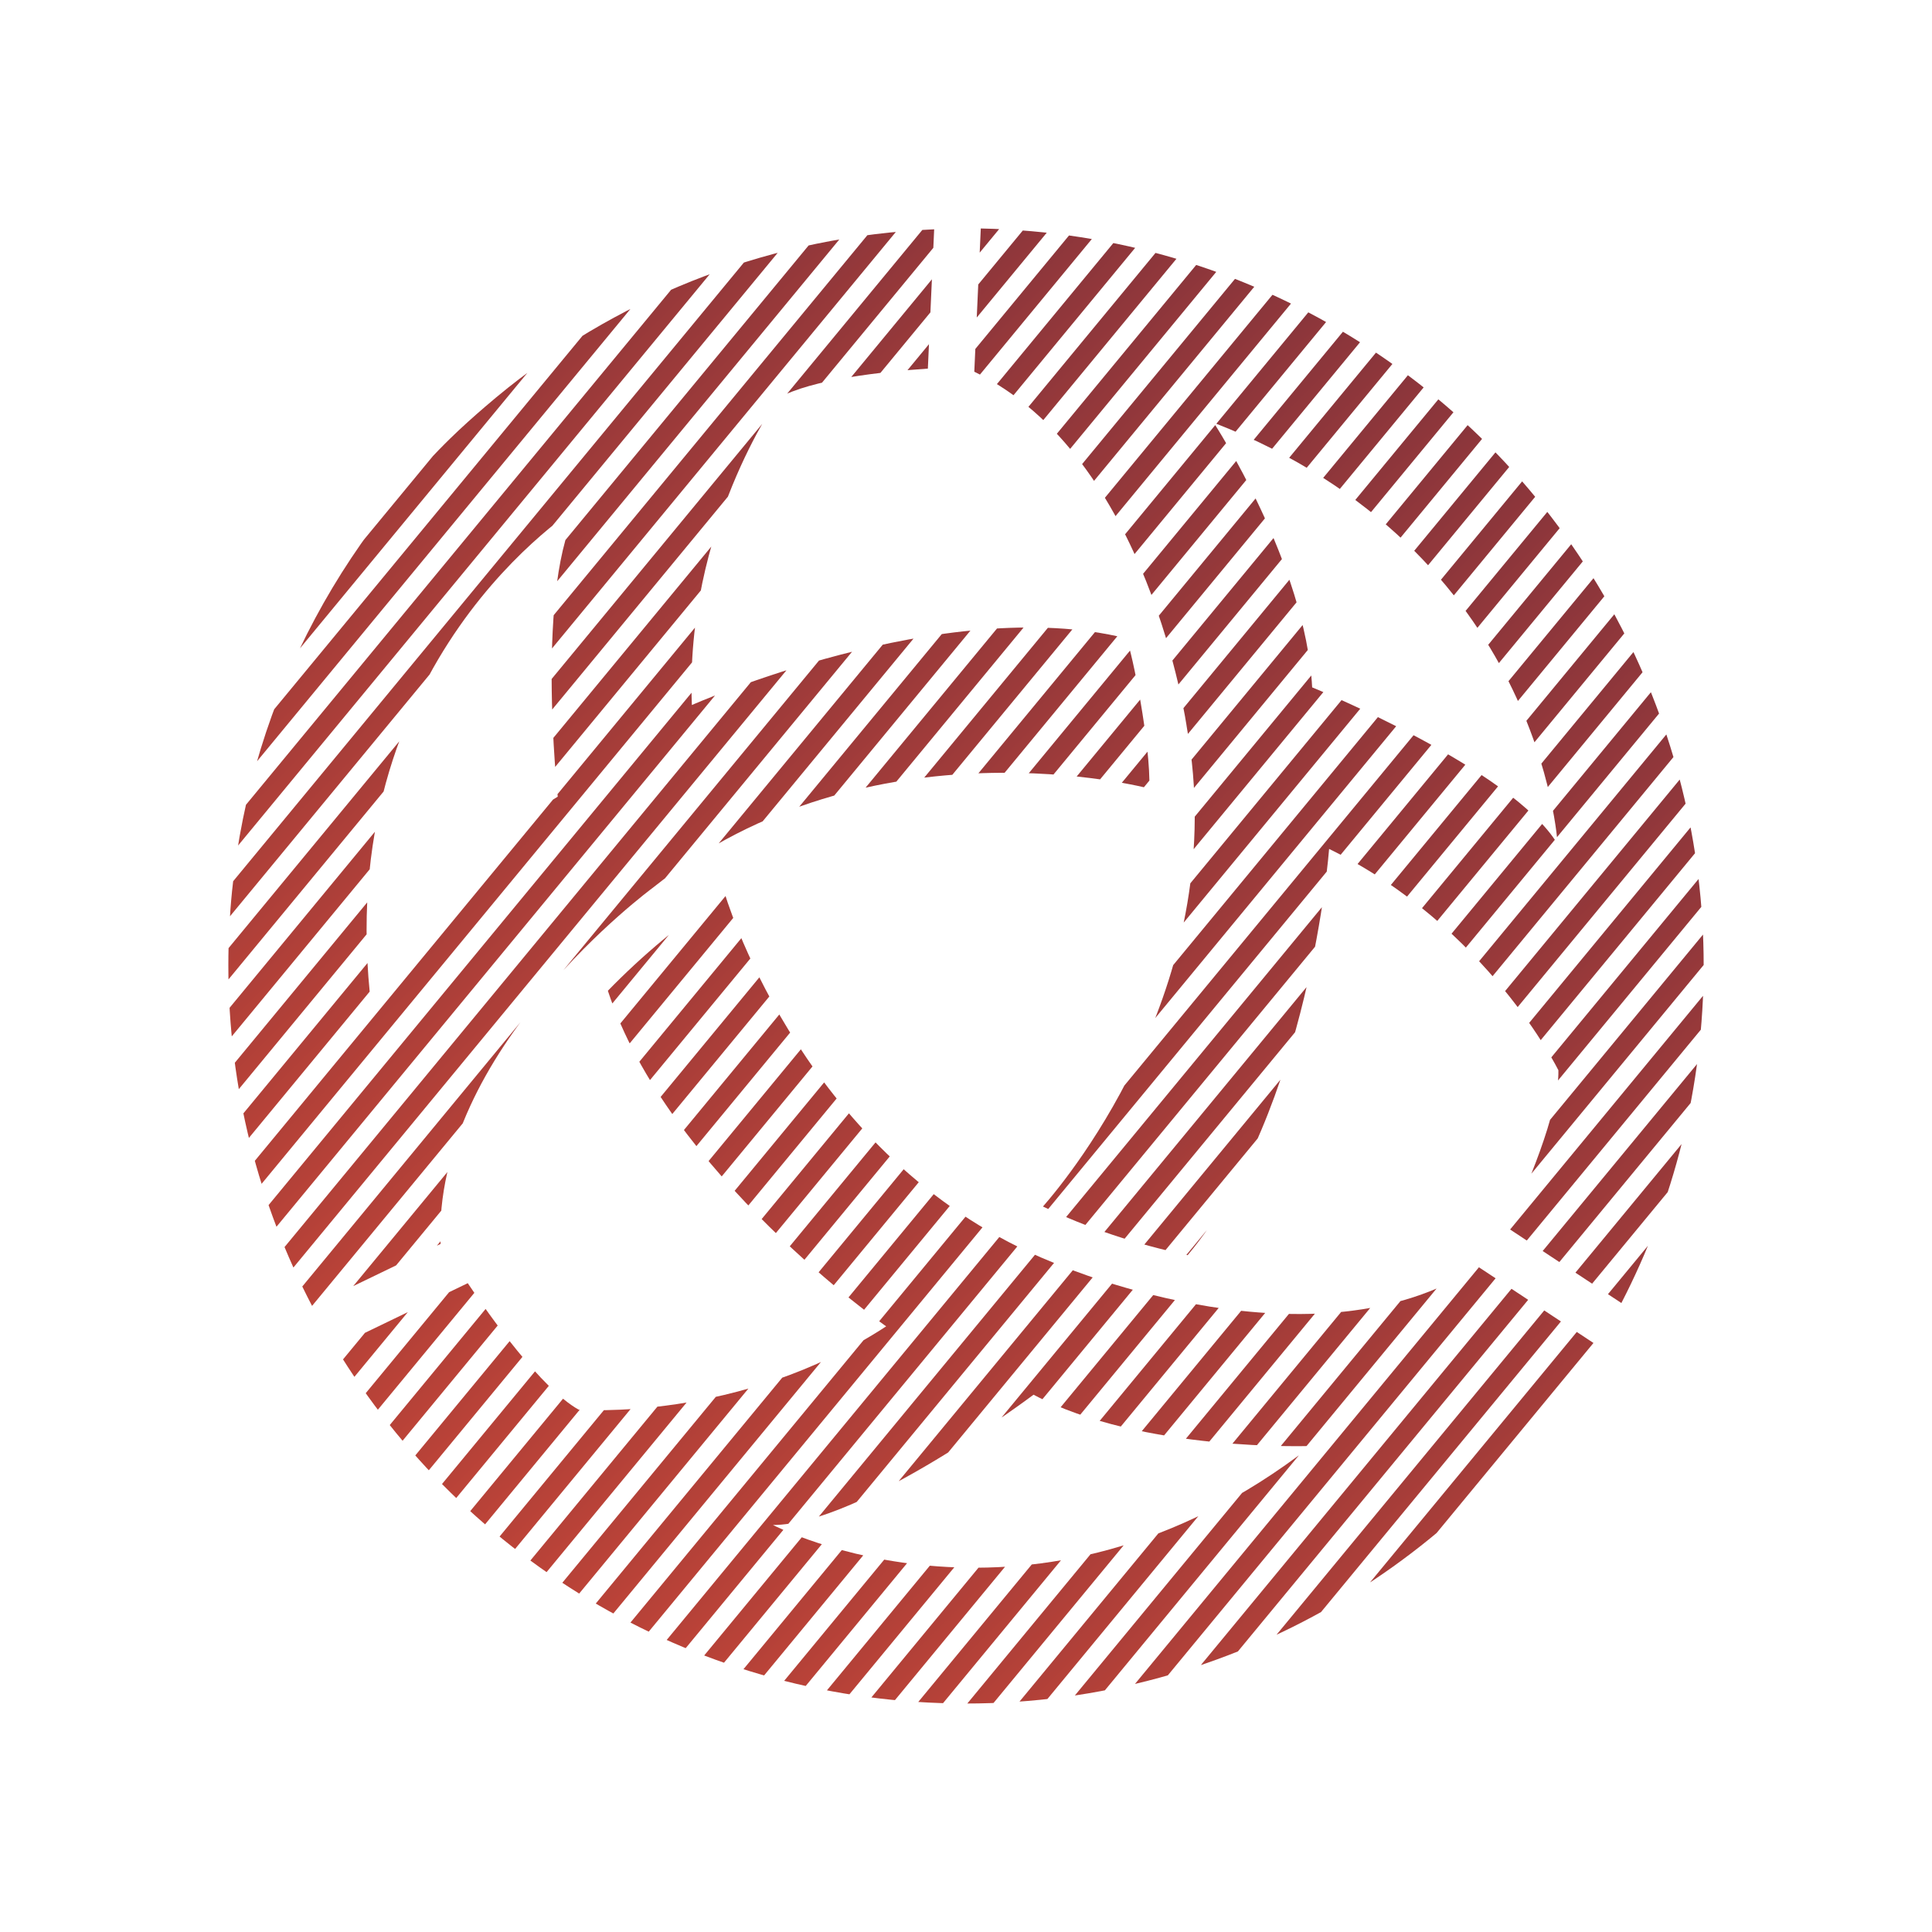 <?xml version="1.0" encoding="UTF-8"?>
<svg id="Camada_1" data-name="Camada 1" xmlns="http://www.w3.org/2000/svg" xmlns:xlink="http://www.w3.org/1999/xlink" viewBox="0 0 1244.16 1244.16">
  <defs>
    <style>
      .cls-1 {
        fill: url(#Gradiente_sem_nome_9-4);
      }

      .cls-2 {
        fill: url(#Gradiente_sem_nome_9-12);
      }

      .cls-3 {
        fill: url(#Gradiente_sem_nome_9);
      }

      .cls-4 {
        fill: url(#Gradiente_sem_nome_9-89);
      }

      .cls-5 {
        fill: url(#Gradiente_sem_nome_9-30);
      }

      .cls-6 {
        fill: url(#Gradiente_sem_nome_9-126);
      }

      .cls-7 {
        fill: url(#Gradiente_sem_nome_9-190);
      }

      .cls-8 {
        fill: url(#Gradiente_sem_nome_9-174);
      }

      .cls-9 {
        fill: url(#Gradiente_sem_nome_9-92);
      }

      .cls-10 {
        fill: url(#Gradiente_sem_nome_9-13);
      }

      .cls-11 {
        fill: url(#Gradiente_sem_nome_9-156);
      }

      .cls-12 {
        fill: url(#Gradiente_sem_nome_9-11);
      }

      .cls-13 {
        fill: url(#Gradiente_sem_nome_9-18);
      }

      .cls-14 {
        fill: url(#Gradiente_sem_nome_9-125);
      }

      .cls-15 {
        fill: url(#Gradiente_sem_nome_9-150);
      }

      .cls-16 {
        fill: url(#Gradiente_sem_nome_9-113);
      }

      .cls-17 {
        fill: url(#Gradiente_sem_nome_9-2);
      }

      .cls-18 {
        fill: url(#Gradiente_sem_nome_9-140);
      }

      .cls-19 {
        fill: url(#Gradiente_sem_nome_9-91);
      }

      .cls-20 {
        fill: url(#Gradiente_sem_nome_9-132);
      }

      .cls-21 {
        fill: url(#Gradiente_sem_nome_9-136);
      }

      .cls-22 {
        fill: url(#Gradiente_sem_nome_9-83);
      }

      .cls-23 {
        fill: url(#Gradiente_sem_nome_9-71);
      }

      .cls-24 {
        fill: url(#Gradiente_sem_nome_9-40);
      }

      .cls-25 {
        fill: url(#Gradiente_sem_nome_9-86);
      }

      .cls-26 {
        fill: url(#Gradiente_sem_nome_9-70);
      }

      .cls-27 {
        fill: url(#Gradiente_sem_nome_9-120);
      }

      .cls-28 {
        fill: url(#Gradiente_sem_nome_9-55);
      }

      .cls-29 {
        fill: url(#Gradiente_sem_nome_9-137);
      }

      .cls-30 {
        fill: url(#Gradiente_sem_nome_9-173);
      }

      .cls-31 {
        fill: url(#Gradiente_sem_nome_9-144);
      }

      .cls-32 {
        fill: url(#Gradiente_sem_nome_9-168);
      }

      .cls-33 {
        fill: url(#Gradiente_sem_nome_9-22);
      }

      .cls-34 {
        fill: url(#Gradiente_sem_nome_9-84);
      }

      .cls-35 {
        fill: url(#Gradiente_sem_nome_9-167);
      }

      .cls-36 {
        fill: url(#Gradiente_sem_nome_9-179);
      }

      .cls-37 {
        fill: url(#Gradiente_sem_nome_9-14);
      }

      .cls-38 {
        fill: url(#Gradiente_sem_nome_9-74);
      }

      .cls-39 {
        fill: url(#Gradiente_sem_nome_9-116);
      }

      .cls-40 {
        fill: url(#Gradiente_sem_nome_9-166);
      }

      .cls-41 {
        fill: url(#Gradiente_sem_nome_9-103);
      }

      .cls-42 {
        clip-path: url(#clippath-2);
      }

      .cls-43 {
        fill: url(#Gradiente_sem_nome_9-52);
      }

      .cls-44 {
        fill: url(#Gradiente_sem_nome_9-128);
      }

      .cls-45 {
        fill: url(#Gradiente_sem_nome_9-106);
      }

      .cls-46 {
        fill: url(#Gradiente_sem_nome_9-35);
      }

      .cls-47 {
        fill: url(#Gradiente_sem_nome_9-28);
      }

      .cls-48 {
        fill: url(#Gradiente_sem_nome_9-10);
      }

      .cls-49 {
        fill: url(#Gradiente_sem_nome_9-145);
      }

      .cls-50 {
        fill: url(#Gradiente_sem_nome_9-124);
      }

      .cls-51 {
        fill: url(#Gradiente_sem_nome_9-46);
      }

      .cls-52 {
        fill: url(#Gradiente_sem_nome_9-66);
      }

      .cls-53 {
        fill: url(#Gradiente_sem_nome_9-123);
      }

      .cls-54 {
        fill: url(#Gradiente_sem_nome_9-51);
      }

      .cls-55 {
        fill: url(#Gradiente_sem_nome_9-50);
      }

      .cls-56 {
        fill: url(#Gradiente_sem_nome_9-82);
      }

      .cls-57 {
        fill: url(#Gradiente_sem_nome_9-117);
      }

      .cls-58 {
        fill: url(#Gradiente_sem_nome_9-182);
      }

      .cls-59 {
        fill: url(#Gradiente_sem_nome_9-61);
      }

      .cls-60 {
        fill: url(#Gradiente_sem_nome_9-135);
      }

      .cls-61 {
        fill: url(#Gradiente_sem_nome_9-105);
      }

      .cls-62 {
        fill: url(#Gradiente_sem_nome_9-164);
      }

      .cls-63 {
        fill: url(#Gradiente_sem_nome_9-41);
      }

      .cls-64 {
        fill: url(#Gradiente_sem_nome_9-94);
      }

      .cls-65 {
        fill: url(#Gradiente_sem_nome_9-8);
      }

      .cls-66 {
        fill: url(#Gradiente_sem_nome_9-160);
      }

      .cls-67 {
        fill: url(#Gradiente_sem_nome_9-102);
      }

      .cls-68 {
        fill: url(#Gradiente_sem_nome_9-54);
      }

      .cls-69 {
        fill: url(#Gradiente_sem_nome_9-72);
      }

      .cls-70 {
        fill: url(#Gradiente_sem_nome_9-99);
      }

      .cls-71 {
        fill: url(#Gradiente_sem_nome_9-93);
      }

      .cls-72 {
        fill: url(#Gradiente_sem_nome_9-153);
      }

      .cls-73 {
        clip-path: url(#clippath-1);
      }

      .cls-74 {
        fill: url(#Gradiente_sem_nome_9-26);
      }

      .cls-75 {
        fill: url(#Gradiente_sem_nome_9-176);
      }

      .cls-76 {
        fill: url(#Gradiente_sem_nome_9-96);
      }

      .cls-77 {
        fill: url(#Gradiente_sem_nome_9-187);
      }

      .cls-78 {
        fill: url(#Gradiente_sem_nome_9-147);
      }

      .cls-79 {
        fill: url(#Gradiente_sem_nome_9-158);
      }

      .cls-80 {
        fill: url(#Gradiente_sem_nome_9-56);
      }

      .cls-81 {
        fill: url(#Gradiente_sem_nome_9-37);
      }

      .cls-82 {
        fill: url(#Gradiente_sem_nome_9-134);
      }

      .cls-83 {
        fill: url(#Gradiente_sem_nome_9-122);
      }

      .cls-84 {
        fill: url(#Gradiente_sem_nome_9-68);
      }

      .cls-85 {
        fill: url(#Gradiente_sem_nome_9-75);
      }

      .cls-86 {
        fill: url(#Gradiente_sem_nome_9-127);
      }

      .cls-87 {
        fill: url(#Gradiente_sem_nome_9-131);
      }

      .cls-88 {
        fill: url(#Gradiente_sem_nome_9-119);
      }

      .cls-89 {
        fill: url(#Gradiente_sem_nome_9-163);
      }

      .cls-90 {
        fill: url(#Gradiente_sem_nome_9-193);
      }

      .cls-91 {
        fill: url(#Gradiente_sem_nome_9-162);
      }

      .cls-92 {
        fill: url(#Gradiente_sem_nome_9-129);
      }

      .cls-93 {
        fill: url(#Gradiente_sem_nome_9-43);
      }

      .cls-94 {
        fill: url(#Gradiente_sem_nome_9-107);
      }

      .cls-95 {
        fill: url(#Gradiente_sem_nome_9-184);
      }

      .cls-96 {
        fill: url(#Gradiente_sem_nome_9-58);
      }

      .cls-97 {
        fill: url(#Gradiente_sem_nome_9-47);
      }

      .cls-98 {
        fill: url(#Gradiente_sem_nome_9-78);
      }

      .cls-99 {
        fill: url(#Gradiente_sem_nome_9-151);
      }

      .cls-100 {
        fill: url(#Gradiente_sem_nome_9-48);
      }

      .cls-101 {
        fill: url(#Gradiente_sem_nome_9-67);
      }

      .cls-102 {
        fill: url(#Gradiente_sem_nome_9-101);
      }

      .cls-103 {
        fill: url(#Gradiente_sem_nome_9-175);
      }

      .cls-104 {
        fill: url(#Gradiente_sem_nome_9-110);
      }

      .cls-105 {
        fill: url(#Gradiente_sem_nome_9-152);
      }

      .cls-106 {
        fill: url(#Gradiente_sem_nome_9-85);
      }

      .cls-107 {
        fill: url(#Gradiente_sem_nome_9-57);
      }

      .cls-108 {
        fill: url(#Gradiente_sem_nome_9-63);
      }

      .cls-109 {
        fill: url(#Gradiente_sem_nome_9-21);
      }

      .cls-110 {
        fill: url(#Gradiente_sem_nome_9-16);
      }

      .cls-111 {
        fill: url(#Gradiente_sem_nome_9-59);
      }

      .cls-112 {
        fill: url(#Gradiente_sem_nome_9-25);
      }

      .cls-113 {
        fill: url(#Gradiente_sem_nome_9-118);
      }

      .cls-114 {
        fill: url(#Gradiente_sem_nome_9-188);
      }

      .cls-115 {
        fill: url(#Gradiente_sem_nome_9-65);
      }

      .cls-116 {
        fill: url(#Gradiente_sem_nome_9-62);
      }

      .cls-117 {
        fill: url(#Gradiente_sem_nome_9-143);
      }

      .cls-118 {
        fill: url(#Gradiente_sem_nome_9-180);
      }

      .cls-119 {
        fill: url(#Gradiente_sem_nome_9-141);
      }

      .cls-120 {
        fill: url(#Gradiente_sem_nome_9-36);
      }

      .cls-121 {
        fill: url(#Gradiente_sem_nome_9-38);
      }

      .cls-122 {
        fill: url(#Gradiente_sem_nome_9-81);
      }

      .cls-123 {
        fill: url(#Gradiente_sem_nome_9-165);
      }

      .cls-124 {
        fill: url(#Gradiente_sem_nome_9-73);
      }

      .cls-125 {
        clip-path: url(#clippath);
      }

      .cls-126 {
        fill: url(#Gradiente_sem_nome_9-138);
      }

      .cls-127 {
        fill: url(#Gradiente_sem_nome_9-108);
      }

      .cls-128 {
        fill: url(#Gradiente_sem_nome_9-114);
      }

      .cls-129 {
        fill: url(#Gradiente_sem_nome_9-155);
      }

      .cls-130 {
        fill: url(#Gradiente_sem_nome_9-109);
      }

      .cls-131 {
        fill: url(#Gradiente_sem_nome_9-146);
      }

      .cls-132 {
        fill: url(#Gradiente_sem_nome_9-183);
      }

      .cls-133 {
        fill: url(#Gradiente_sem_nome_9-27);
      }

      .cls-134 {
        fill: url(#Gradiente_sem_nome_9-95);
      }

      .cls-135 {
        fill: url(#Gradiente_sem_nome_9-192);
      }

      .cls-136 {
        fill: url(#Gradiente_sem_nome_9-44);
      }

      .cls-137 {
        fill: none;
      }

      .cls-138 {
        fill: url(#Gradiente_sem_nome_9-157);
      }

      .cls-139 {
        fill: url(#Gradiente_sem_nome_9-15);
      }

      .cls-140 {
        fill: url(#Gradiente_sem_nome_9-88);
      }

      .cls-141 {
        fill: url(#Gradiente_sem_nome_9-17);
      }

      .cls-142 {
        fill: url(#Gradiente_sem_nome_9-7);
      }

      .cls-143 {
        fill: url(#Gradiente_sem_nome_9-9);
      }

      .cls-144 {
        fill: url(#Gradiente_sem_nome_9-172);
      }

      .cls-145 {
        fill: url(#Gradiente_sem_nome_9-87);
      }

      .cls-146 {
        fill: url(#Gradiente_sem_nome_9-133);
      }

      .cls-147 {
        fill: url(#Gradiente_sem_nome_9-171);
      }

      .cls-148 {
        fill: url(#Gradiente_sem_nome_9-45);
      }

      .cls-149 {
        fill: url(#Gradiente_sem_nome_9-5);
      }

      .cls-150 {
        fill: url(#Gradiente_sem_nome_9-115);
      }

      .cls-151 {
        fill: url(#Gradiente_sem_nome_9-76);
      }

      .cls-152 {
        fill: url(#Gradiente_sem_nome_9-149);
      }

      .cls-153 {
        fill: url(#Gradiente_sem_nome_9-169);
      }

      .cls-154 {
        fill: url(#Gradiente_sem_nome_9-33);
      }

      .cls-155 {
        fill: url(#Gradiente_sem_nome_9-60);
      }

      .cls-156 {
        fill: url(#Gradiente_sem_nome_9-154);
      }

      .cls-157 {
        fill: url(#Gradiente_sem_nome_9-39);
      }

      .cls-158 {
        fill: url(#Gradiente_sem_nome_9-64);
      }

      .cls-159 {
        fill: url(#Gradiente_sem_nome_9-53);
      }

      .cls-160 {
        fill: url(#Gradiente_sem_nome_9-80);
      }

      .cls-161 {
        fill: url(#Gradiente_sem_nome_9-161);
      }

      .cls-162 {
        fill: url(#Gradiente_sem_nome_9-19);
      }

      .cls-163 {
        fill: url(#Gradiente_sem_nome_9-189);
      }

      .cls-164 {
        fill: url(#Gradiente_sem_nome_9-49);
      }

      .cls-165 {
        fill: url(#Gradiente_sem_nome_9-29);
      }

      .cls-166 {
        fill: url(#Gradiente_sem_nome_9-181);
      }

      .cls-167 {
        fill: url(#Gradiente_sem_nome_9-24);
      }

      .cls-168 {
        fill: url(#Gradiente_sem_nome_9-121);
      }

      .cls-169 {
        fill: url(#Gradiente_sem_nome_9-79);
      }

      .cls-170 {
        fill: url(#Gradiente_sem_nome_9-159);
      }

      .cls-171 {
        fill: url(#Gradiente_sem_nome_9-97);
      }

      .cls-172 {
        fill: url(#Gradiente_sem_nome_9-3);
      }

      .cls-173 {
        fill: url(#Gradiente_sem_nome_9-177);
      }

      .cls-174 {
        fill: url(#Gradiente_sem_nome_9-42);
      }

      .cls-175 {
        fill: url(#Gradiente_sem_nome_9-170);
      }

      .cls-176 {
        fill: url(#Gradiente_sem_nome_9-6);
      }

      .cls-177 {
        fill: url(#Gradiente_sem_nome_9-130);
      }

      .cls-178 {
        fill: url(#Gradiente_sem_nome_9-32);
      }

      .cls-179 {
        fill: url(#Gradiente_sem_nome_9-191);
      }

      .cls-180 {
        fill: url(#Gradiente_sem_nome_9-104);
      }

      .cls-181 {
        fill: url(#Gradiente_sem_nome_9-186);
      }

      .cls-182 {
        fill: url(#Gradiente_sem_nome_9-139);
      }

      .cls-183 {
        fill: url(#Gradiente_sem_nome_9-34);
      }

      .cls-184 {
        fill: url(#Gradiente_sem_nome_9-100);
      }

      .cls-185 {
        fill: url(#Gradiente_sem_nome_9-178);
      }

      .cls-186 {
        fill: url(#Gradiente_sem_nome_9-148);
      }

      .cls-187 {
        fill: url(#Gradiente_sem_nome_9-20);
      }

      .cls-188 {
        fill: url(#Gradiente_sem_nome_9-112);
      }

      .cls-189 {
        fill: url(#Gradiente_sem_nome_9-142);
      }

      .cls-190 {
        fill: url(#Gradiente_sem_nome_9-77);
      }

      .cls-191 {
        fill: url(#Gradiente_sem_nome_9-31);
      }

      .cls-192 {
        fill: url(#Gradiente_sem_nome_9-185);
      }

      .cls-193 {
        fill: url(#Gradiente_sem_nome_9-69);
      }

      .cls-194 {
        fill: url(#Gradiente_sem_nome_9-98);
      }

      .cls-195 {
        fill: url(#Gradiente_sem_nome_9-23);
      }

      .cls-196 {
        fill: url(#Gradiente_sem_nome_9-111);
      }

      .cls-197 {
        fill: url(#Gradiente_sem_nome_9-90);
      }
    </style>
    <clipPath id="clippath">
      <path class="cls-137" d="m951.68,815.63c-104.54,68.77-266.84,0-266.84,0-156.58-59.04-211.33-218.56-217.96-239.65-27.24,17.19-53.41,39.45-75.43,62.04,38.39,117.16,179.22,216.12,179.22,216.12-94.9,61.9-198.05,53.64-198.05,53.64-24.2-13.68-57.2-60.26-71.4-81.45l-85.23,41.17c83.24,137.4,233.72,229.52,406.1,229.52s323.54-92.54,406.67-230.46l-77.07-50.93Zm-453.91,166.43c56.39,0,167.81-83.9,167.81-83.9,70.15,37.14,178.81,33.01,178.81,33.01-178.81,138.92-346.61,50.89-346.61,50.89Z"/>
    </clipPath>
    <linearGradient id="Gradiente_sem_nome_9" data-name="Gradiente sem nome 9" x1="-91.9" y1="181.44" x2="68.84" y2="342.18" gradientTransform="translate(146.26 471.04) rotate(140.46)" gradientUnits="userSpaceOnUse">
      <stop offset="0" stop-color="#702e3d"/>
      <stop offset="1" stop-color="#e34e35"/>
    </linearGradient>
    <linearGradient id="Gradiente_sem_nome_9-2" data-name="Gradiente sem nome 9" x1="-80.39" y1="206.77" x2="80.35" y2="367.51" gradientTransform="translate(182.78 508.57) rotate(140.46)" xlink:href="#Gradiente_sem_nome_9"/>
    <linearGradient id="Gradiente_sem_nome_9-3" data-name="Gradiente sem nome 9" x1="-61.22" y1="223.02" x2="99.52" y2="383.76" gradientTransform="translate(227.08 525.16) rotate(140.46)" xlink:href="#Gradiente_sem_nome_9"/>
    <linearGradient id="Gradiente_sem_nome_9-4" data-name="Gradiente sem nome 9" x1="-41.76" y1="238.69" x2="118.98" y2="399.43" gradientTransform="translate(271.52 540.52) rotate(140.46)" xlink:href="#Gradiente_sem_nome_9"/>
    <linearGradient id="Gradiente_sem_nome_9-5" data-name="Gradiente sem nome 9" x1="-22.59" y1="254.95" x2="138.15" y2="415.69" gradientTransform="translate(315.83 557.1) rotate(140.46)" xlink:href="#Gradiente_sem_nome_9"/>
    <linearGradient id="Gradiente_sem_nome_9-6" data-name="Gradiente sem nome 9" x1="-3.09" y1="270.59" x2="157.65" y2="431.33" gradientTransform="translate(360.31 572.39) rotate(140.46)" xlink:href="#Gradiente_sem_nome_9"/>
    <linearGradient id="Gradiente_sem_nome_9-7" data-name="Gradiente sem nome 9" x1="16.08" y1="286.84" x2="176.82" y2="447.58" gradientTransform="translate(404.62 588.98) rotate(140.46)" xlink:href="#Gradiente_sem_nome_9"/>
    <linearGradient id="Gradiente_sem_nome_9-8" data-name="Gradiente sem nome 9" x1="35.54" y1="302.51" x2="196.28" y2="463.25" gradientTransform="translate(449.06 604.34) rotate(140.46)" xlink:href="#Gradiente_sem_nome_9"/>
    <linearGradient id="Gradiente_sem_nome_9-9" data-name="Gradiente sem nome 9" x1="54.71" y1="318.77" x2="215.45" y2="479.51" gradientTransform="translate(493.36 620.92) rotate(140.46)" xlink:href="#Gradiente_sem_nome_9"/>
    <linearGradient id="Gradiente_sem_nome_9-10" data-name="Gradiente sem nome 9" x1="74.21" y1="334.41" x2="234.95" y2="495.15" gradientTransform="translate(537.86 636.22) rotate(140.46)" xlink:href="#Gradiente_sem_nome_9"/>
    <linearGradient id="Gradiente_sem_nome_9-11" data-name="Gradiente sem nome 9" x1="93.38" y1="350.67" x2="254.12" y2="511.41" gradientTransform="translate(582.17 652.8) rotate(140.46)" xlink:href="#Gradiente_sem_nome_9"/>
    <linearGradient id="Gradiente_sem_nome_9-12" data-name="Gradiente sem nome 9" x1="112.84" y1="366.34" x2="273.58" y2="527.08" gradientTransform="translate(626.61 668.16) rotate(140.46)" xlink:href="#Gradiente_sem_nome_9"/>
    <linearGradient id="Gradiente_sem_nome_9-13" data-name="Gradiente sem nome 9" x1="132.01" y1="382.59" x2="292.75" y2="543.33" gradientTransform="translate(670.91 684.75) rotate(140.46)" xlink:href="#Gradiente_sem_nome_9"/>
    <linearGradient id="Gradiente_sem_nome_9-14" data-name="Gradiente sem nome 9" x1="151.51" y1="398.23" x2="312.25" y2="558.97" gradientTransform="translate(715.4 700.04) rotate(140.46)" xlink:href="#Gradiente_sem_nome_9"/>
    <linearGradient id="Gradiente_sem_nome_9-15" data-name="Gradiente sem nome 9" x1="170.68" y1="414.49" x2="331.42" y2="575.23" gradientTransform="translate(759.7 716.62) rotate(140.46)" xlink:href="#Gradiente_sem_nome_9"/>
    <linearGradient id="Gradiente_sem_nome_9-16" data-name="Gradiente sem nome 9" x1="190.14" y1="430.15" x2="350.88" y2="590.9" gradientTransform="translate(804.15 731.98) rotate(140.46)" xlink:href="#Gradiente_sem_nome_9"/>
    <linearGradient id="Gradiente_sem_nome_9-17" data-name="Gradiente sem nome 9" x1="209.31" y1="446.41" x2="370.05" y2="607.15" gradientTransform="translate(848.45 748.57) rotate(140.46)" xlink:href="#Gradiente_sem_nome_9"/>
    <linearGradient id="Gradiente_sem_nome_9-18" data-name="Gradiente sem nome 9" x1="228.81" y1="462.06" x2="389.55" y2="622.8" gradientTransform="translate(892.95 763.86) rotate(140.46)" xlink:href="#Gradiente_sem_nome_9"/>
    <linearGradient id="Gradiente_sem_nome_9-19" data-name="Gradiente sem nome 9" x1="247.98" y1="478.31" x2="408.72" y2="639.05" gradientTransform="translate(937.25 780.45) rotate(140.46)" xlink:href="#Gradiente_sem_nome_9"/>
    <linearGradient id="Gradiente_sem_nome_9-20" data-name="Gradiente sem nome 9" x1="267.44" y1="493.98" x2="428.18" y2="654.72" gradientTransform="translate(981.7 795.81) rotate(140.46)" xlink:href="#Gradiente_sem_nome_9"/>
    <linearGradient id="Gradiente_sem_nome_9-21" data-name="Gradiente sem nome 9" x1="286.61" y1="510.24" x2="447.35" y2="670.98" gradientTransform="translate(1026 812.39) rotate(140.46)" xlink:href="#Gradiente_sem_nome_9"/>
    <linearGradient id="Gradiente_sem_nome_9-22" data-name="Gradiente sem nome 9" x1="306.11" y1="525.87" x2="466.85" y2="686.62" gradientTransform="translate(1070.49 827.68) rotate(140.46)" xlink:href="#Gradiente_sem_nome_9"/>
    <linearGradient id="Gradiente_sem_nome_9-23" data-name="Gradiente sem nome 9" x1="325.28" y1="542.13" x2="486.02" y2="702.87" gradientTransform="translate(1114.79 844.27) rotate(140.46)" xlink:href="#Gradiente_sem_nome_9"/>
    <linearGradient id="Gradiente_sem_nome_9-24" data-name="Gradiente sem nome 9" x1="344.74" y1="557.8" x2="505.48" y2="718.54" gradientTransform="translate(1159.23 859.63) rotate(140.46)" xlink:href="#Gradiente_sem_nome_9"/>
    <linearGradient id="Gradiente_sem_nome_9-25" data-name="Gradiente sem nome 9" x1="363.91" y1="574.06" x2="524.65" y2="734.8" gradientTransform="translate(1203.54 876.21) rotate(140.46)" xlink:href="#Gradiente_sem_nome_9"/>
    <linearGradient id="Gradiente_sem_nome_9-26" data-name="Gradiente sem nome 9" x1="383.41" y1="589.7" x2="544.15" y2="750.44" gradientTransform="translate(1248.04 891.5) rotate(140.46)" xlink:href="#Gradiente_sem_nome_9"/>
    <linearGradient id="Gradiente_sem_nome_9-27" data-name="Gradiente sem nome 9" x1="402.58" y1="605.96" x2="563.32" y2="766.7" gradientTransform="translate(1292.34 908.09) rotate(140.46)" xlink:href="#Gradiente_sem_nome_9"/>
    <linearGradient id="Gradiente_sem_nome_9-28" data-name="Gradiente sem nome 9" x1="422.04" y1="621.62" x2="582.79" y2="782.37" gradientTransform="translate(1336.78 923.45) rotate(140.46)" xlink:href="#Gradiente_sem_nome_9"/>
    <linearGradient id="Gradiente_sem_nome_9-29" data-name="Gradiente sem nome 9" x1="441.21" y1="637.88" x2="601.96" y2="798.62" gradientTransform="translate(1381.09 940.04) rotate(140.46)" xlink:href="#Gradiente_sem_nome_9"/>
    <linearGradient id="Gradiente_sem_nome_9-30" data-name="Gradiente sem nome 9" x1="460.71" y1="653.52" x2="621.45" y2="814.26" gradientTransform="translate(1425.57 955.32) rotate(140.46)" xlink:href="#Gradiente_sem_nome_9"/>
    <linearGradient id="Gradiente_sem_nome_9-31" data-name="Gradiente sem nome 9" x1="479.88" y1="669.78" x2="640.62" y2="830.52" gradientTransform="translate(1469.88 971.91) rotate(140.46)" xlink:href="#Gradiente_sem_nome_9"/>
    <linearGradient id="Gradiente_sem_nome_9-32" data-name="Gradiente sem nome 9" x1="499.34" y1="685.44" x2="660.08" y2="846.19" gradientTransform="translate(1514.32 987.27) rotate(140.46)" xlink:href="#Gradiente_sem_nome_9"/>
    <linearGradient id="Gradiente_sem_nome_9-33" data-name="Gradiente sem nome 9" x1="518.51" y1="701.7" x2="679.25" y2="862.44" gradientTransform="translate(1558.62 1003.86) rotate(140.46)" xlink:href="#Gradiente_sem_nome_9"/>
    <linearGradient id="Gradiente_sem_nome_9-34" data-name="Gradiente sem nome 9" x1="538.03" y1="717.36" x2="698.77" y2="878.1" gradientTransform="translate(1603.17 1019.16) rotate(140.46)" xlink:href="#Gradiente_sem_nome_9"/>
    <linearGradient id="Gradiente_sem_nome_9-35" data-name="Gradiente sem nome 9" x1="557.2" y1="733.62" x2="717.94" y2="894.36" gradientTransform="translate(1647.47 1035.75) rotate(140.46)" xlink:href="#Gradiente_sem_nome_9"/>
    <linearGradient id="Gradiente_sem_nome_9-36" data-name="Gradiente sem nome 9" x1="576.66" y1="749.28" x2="737.4" y2="910.03" gradientTransform="translate(1691.91 1051.11) rotate(140.46)" xlink:href="#Gradiente_sem_nome_9"/>
    <linearGradient id="Gradiente_sem_nome_9-37" data-name="Gradiente sem nome 9" x1="595.83" y1="765.54" x2="756.58" y2="926.28" gradientTransform="translate(1736.22 1067.7) rotate(140.46)" xlink:href="#Gradiente_sem_nome_9"/>
    <linearGradient id="Gradiente_sem_nome_9-38" data-name="Gradiente sem nome 9" x1="615.33" y1="781.18" x2="776.07" y2="941.92" gradientTransform="translate(1780.7 1082.98) rotate(140.46)" xlink:href="#Gradiente_sem_nome_9"/>
    <linearGradient id="Gradiente_sem_nome_9-39" data-name="Gradiente sem nome 9" x1="634.5" y1="797.43" x2="795.24" y2="958.18" gradientTransform="translate(1825.01 1099.57) rotate(140.46)" xlink:href="#Gradiente_sem_nome_9"/>
    <linearGradient id="Gradiente_sem_nome_9-40" data-name="Gradiente sem nome 9" x1="653.96" y1="813.1" x2="814.7" y2="973.85" gradientTransform="translate(1869.45 1114.93) rotate(140.46)" xlink:href="#Gradiente_sem_nome_9"/>
    <linearGradient id="Gradiente_sem_nome_9-41" data-name="Gradiente sem nome 9" x1="673.13" y1="829.36" x2="833.87" y2="990.1" gradientTransform="translate(1913.75 1131.52) rotate(140.46)" xlink:href="#Gradiente_sem_nome_9"/>
    <linearGradient id="Gradiente_sem_nome_9-42" data-name="Gradiente sem nome 9" x1="692.63" y1="845" x2="853.38" y2="1005.75" gradientTransform="translate(1958.26 1146.81) rotate(140.46)" xlink:href="#Gradiente_sem_nome_9"/>
    <linearGradient id="Gradiente_sem_nome_9-43" data-name="Gradiente sem nome 9" x1="711.8" y1="861.26" x2="872.55" y2="1022" gradientTransform="translate(2002.56 1163.39) rotate(140.46)" xlink:href="#Gradiente_sem_nome_9"/>
    <linearGradient id="Gradiente_sem_nome_9-44" data-name="Gradiente sem nome 9" x1="731.26" y1="876.93" x2="892.01" y2="1037.67" gradientTransform="translate(2047 1178.76) rotate(140.46)" xlink:href="#Gradiente_sem_nome_9"/>
    <linearGradient id="Gradiente_sem_nome_9-45" data-name="Gradiente sem nome 9" x1="750.44" y1="893.18" x2="911.18" y2="1053.93" gradientTransform="translate(2091.31 1195.34) rotate(140.46)" xlink:href="#Gradiente_sem_nome_9"/>
    <linearGradient id="Gradiente_sem_nome_9-46" data-name="Gradiente sem nome 9" x1="769.93" y1="908.82" x2="930.67" y2="1069.57" gradientTransform="translate(2135.79 1210.63) rotate(140.46)" xlink:href="#Gradiente_sem_nome_9"/>
    <linearGradient id="Gradiente_sem_nome_9-47" data-name="Gradiente sem nome 9" x1="789.1" y1="925.08" x2="949.84" y2="1085.82" gradientTransform="translate(2180.1 1227.21) rotate(140.46)" xlink:href="#Gradiente_sem_nome_9"/>
    <linearGradient id="Gradiente_sem_nome_9-48" data-name="Gradiente sem nome 9" x1="808.56" y1="940.75" x2="969.3" y2="1101.49" gradientTransform="translate(2224.54 1242.58) rotate(140.46)" xlink:href="#Gradiente_sem_nome_9"/>
    <linearGradient id="Gradiente_sem_nome_9-49" data-name="Gradiente sem nome 9" x1="827.73" y1="957" x2="988.47" y2="1117.75" gradientTransform="translate(2268.84 1259.16) rotate(140.46)" xlink:href="#Gradiente_sem_nome_9"/>
    <linearGradient id="Gradiente_sem_nome_9-50" data-name="Gradiente sem nome 9" x1="847.23" y1="972.65" x2="1007.98" y2="1133.39" gradientTransform="translate(2313.34 1274.45) rotate(140.46)" xlink:href="#Gradiente_sem_nome_9"/>
    <linearGradient id="Gradiente_sem_nome_9-51" data-name="Gradiente sem nome 9" x1="866.41" y1="988.9" x2="1027.15" y2="1149.65" gradientTransform="translate(2357.65 1291.04) rotate(140.46)" xlink:href="#Gradiente_sem_nome_9"/>
    <linearGradient id="Gradiente_sem_nome_9-52" data-name="Gradiente sem nome 9" x1="885.87" y1="1004.57" x2="1046.61" y2="1165.31" gradientTransform="translate(2402.09 1306.4) rotate(140.46)" xlink:href="#Gradiente_sem_nome_9"/>
    <linearGradient id="Gradiente_sem_nome_9-53" data-name="Gradiente sem nome 9" x1="905.04" y1="1020.83" x2="1065.78" y2="1181.57" gradientTransform="translate(2446.39 1322.99) rotate(140.46)" xlink:href="#Gradiente_sem_nome_9"/>
    <linearGradient id="Gradiente_sem_nome_9-54" data-name="Gradiente sem nome 9" x1="924.53" y1="1036.47" x2="1085.27" y2="1197.21" gradientTransform="translate(2490.88 1338.27) rotate(140.46)" xlink:href="#Gradiente_sem_nome_9"/>
    <linearGradient id="Gradiente_sem_nome_9-55" data-name="Gradiente sem nome 9" x1="943.7" y1="1052.72" x2="1104.44" y2="1213.47" gradientTransform="translate(2535.18 1354.86) rotate(140.46)" xlink:href="#Gradiente_sem_nome_9"/>
    <linearGradient id="Gradiente_sem_nome_9-56" data-name="Gradiente sem nome 9" x1="963.16" y1="1068.39" x2="1123.9" y2="1229.13" gradientTransform="translate(2579.63 1370.22) rotate(140.46)" xlink:href="#Gradiente_sem_nome_9"/>
    <linearGradient id="Gradiente_sem_nome_9-57" data-name="Gradiente sem nome 9" x1="982.33" y1="1084.65" x2="1143.08" y2="1245.39" gradientTransform="translate(2623.93 1386.81) rotate(140.46)" xlink:href="#Gradiente_sem_nome_9"/>
    <linearGradient id="Gradiente_sem_nome_9-58" data-name="Gradiente sem nome 9" x1="1001.84" y1="1100.29" x2="1162.58" y2="1261.03" gradientTransform="translate(2668.43 1402.1) rotate(140.46)" xlink:href="#Gradiente_sem_nome_9"/>
    <linearGradient id="Gradiente_sem_nome_9-59" data-name="Gradiente sem nome 9" x1="1021.01" y1="1116.55" x2="1181.75" y2="1277.29" gradientTransform="translate(2712.73 1418.68) rotate(140.46)" xlink:href="#Gradiente_sem_nome_9"/>
    <linearGradient id="Gradiente_sem_nome_9-60" data-name="Gradiente sem nome 9" x1="1040.47" y1="1132.22" x2="1201.21" y2="1292.96" gradientTransform="translate(2757.18 1434.04) rotate(140.46)" xlink:href="#Gradiente_sem_nome_9"/>
    <linearGradient id="Gradiente_sem_nome_9-61" data-name="Gradiente sem nome 9" x1="1059.64" y1="1148.47" x2="1220.38" y2="1309.22" gradientTransform="translate(2801.48 1450.63) rotate(140.46)" xlink:href="#Gradiente_sem_nome_9"/>
    <linearGradient id="Gradiente_sem_nome_9-62" data-name="Gradiente sem nome 9" x1="1079.13" y1="1164.11" x2="1239.88" y2="1324.85" gradientTransform="translate(2845.97 1465.92) rotate(140.46)" xlink:href="#Gradiente_sem_nome_9"/>
    <linearGradient id="Gradiente_sem_nome_9-63" data-name="Gradiente sem nome 9" x1="1098.3" y1="1180.37" x2="1259.05" y2="1341.11" gradientTransform="translate(2890.27 1482.5) rotate(140.46)" xlink:href="#Gradiente_sem_nome_9"/>
    <linearGradient id="Gradiente_sem_nome_9-64" data-name="Gradiente sem nome 9" x1="1117.76" y1="1196.04" x2="1278.51" y2="1356.78" gradientTransform="translate(2934.71 1497.86) rotate(140.46)" xlink:href="#Gradiente_sem_nome_9"/>
    <linearGradient id="Gradiente_sem_nome_9-65" data-name="Gradiente sem nome 9" x1="1136.94" y1="1212.29" x2="1297.68" y2="1373.03" gradientTransform="translate(2979.02 1514.45) rotate(140.46)" xlink:href="#Gradiente_sem_nome_9"/>
    <clipPath id="clippath-1">
      <path class="cls-137" d="m1043.63,403.26c-2.36-4.51-4.71-9.02-7.11-13.37-79.8-142.38-230.71-239.21-404.7-242.75-.04,0-.22.02-.22.02l-4.18,92.22c112.65,54.46,136.87,229.06,136.87,229.06,28.99,161.12-74.36,287.64-92.65,308.53,28.53,13.82,60.12,24.34,93.17,31.33,78.57-93.69,91.1-261.61,91.1-261.61,101.82,49.72,147.65,142.51,147.65,142.51.65,27.17-21.43,77.78-32.6,101.57l73.16,48.35c33.67-65.2,53-139.01,53-217.45s-19.5-152.98-53.47-218.41Zm-198.64,39.39c-4.09-79.27-63.37-170.43-63.37-170.43,210.98,82.24,221.48,271.44,221.48,271.44-28.93-48.41-158.11-101.01-158.11-101.01Z"/>
    </clipPath>
    <linearGradient id="Gradiente_sem_nome_9-66" data-name="Gradiente sem nome 9" x1="-80.39" y1="206.77" x2="80.35" y2="367.51" gradientTransform="translate(182.78 508.57) rotate(140.46)" xlink:href="#Gradiente_sem_nome_9"/>
    <linearGradient id="Gradiente_sem_nome_9-67" data-name="Gradiente sem nome 9" x1="-61.22" y1="223.02" x2="99.52" y2="383.76" gradientTransform="translate(227.08 525.16) rotate(140.46)" xlink:href="#Gradiente_sem_nome_9"/>
    <linearGradient id="Gradiente_sem_nome_9-68" data-name="Gradiente sem nome 9" x1="-41.76" y1="238.69" x2="118.98" y2="399.43" gradientTransform="translate(271.52 540.52) rotate(140.46)" xlink:href="#Gradiente_sem_nome_9"/>
    <linearGradient id="Gradiente_sem_nome_9-69" data-name="Gradiente sem nome 9" x1="-22.59" y1="254.95" x2="138.15" y2="415.69" gradientTransform="translate(315.83 557.1) rotate(140.46)" xlink:href="#Gradiente_sem_nome_9"/>
    <linearGradient id="Gradiente_sem_nome_9-70" data-name="Gradiente sem nome 9" x1="-3.09" y1="270.59" x2="157.65" y2="431.33" gradientTransform="translate(360.31 572.39) rotate(140.46)" xlink:href="#Gradiente_sem_nome_9"/>
    <linearGradient id="Gradiente_sem_nome_9-71" data-name="Gradiente sem nome 9" x1="16.08" y1="286.84" x2="176.82" y2="447.58" gradientTransform="translate(404.62 588.98) rotate(140.46)" xlink:href="#Gradiente_sem_nome_9"/>
    <linearGradient id="Gradiente_sem_nome_9-72" data-name="Gradiente sem nome 9" x1="35.54" y1="302.51" x2="196.28" y2="463.25" gradientTransform="translate(449.06 604.34) rotate(140.46)" xlink:href="#Gradiente_sem_nome_9"/>
    <linearGradient id="Gradiente_sem_nome_9-73" data-name="Gradiente sem nome 9" x1="54.71" y1="318.77" x2="215.45" y2="479.51" gradientTransform="translate(493.36 620.92) rotate(140.46)" xlink:href="#Gradiente_sem_nome_9"/>
    <linearGradient id="Gradiente_sem_nome_9-74" data-name="Gradiente sem nome 9" x1="74.21" y1="334.41" x2="234.95" y2="495.15" gradientTransform="translate(537.86 636.22) rotate(140.46)" xlink:href="#Gradiente_sem_nome_9"/>
    <linearGradient id="Gradiente_sem_nome_9-75" data-name="Gradiente sem nome 9" x1="93.38" y1="350.67" x2="254.12" y2="511.41" gradientTransform="translate(582.17 652.8) rotate(140.46)" xlink:href="#Gradiente_sem_nome_9"/>
    <linearGradient id="Gradiente_sem_nome_9-76" data-name="Gradiente sem nome 9" x1="112.84" y1="366.34" x2="273.58" y2="527.08" gradientTransform="translate(626.61 668.16) rotate(140.46)" xlink:href="#Gradiente_sem_nome_9"/>
    <linearGradient id="Gradiente_sem_nome_9-77" data-name="Gradiente sem nome 9" x1="132.01" y1="382.59" x2="292.75" y2="543.33" gradientTransform="translate(670.91 684.75) rotate(140.46)" xlink:href="#Gradiente_sem_nome_9"/>
    <linearGradient id="Gradiente_sem_nome_9-78" data-name="Gradiente sem nome 9" x1="151.51" y1="398.23" x2="312.25" y2="558.97" gradientTransform="translate(715.4 700.04) rotate(140.46)" xlink:href="#Gradiente_sem_nome_9"/>
    <linearGradient id="Gradiente_sem_nome_9-79" data-name="Gradiente sem nome 9" x1="170.68" y1="414.49" x2="331.42" y2="575.23" gradientTransform="translate(759.7 716.62) rotate(140.46)" xlink:href="#Gradiente_sem_nome_9"/>
    <linearGradient id="Gradiente_sem_nome_9-80" data-name="Gradiente sem nome 9" x1="190.14" y1="430.15" x2="350.88" y2="590.9" gradientTransform="translate(804.15 731.98) rotate(140.46)" xlink:href="#Gradiente_sem_nome_9"/>
    <linearGradient id="Gradiente_sem_nome_9-81" data-name="Gradiente sem nome 9" x1="209.31" y1="446.41" x2="370.05" y2="607.15" gradientTransform="translate(848.45 748.57) rotate(140.46)" xlink:href="#Gradiente_sem_nome_9"/>
    <linearGradient id="Gradiente_sem_nome_9-82" data-name="Gradiente sem nome 9" x1="228.81" y1="462.06" x2="389.55" y2="622.8" gradientTransform="translate(892.95 763.86) rotate(140.46)" xlink:href="#Gradiente_sem_nome_9"/>
    <linearGradient id="Gradiente_sem_nome_9-83" data-name="Gradiente sem nome 9" x1="247.98" y1="478.31" x2="408.72" y2="639.05" gradientTransform="translate(937.25 780.45) rotate(140.46)" xlink:href="#Gradiente_sem_nome_9"/>
    <linearGradient id="Gradiente_sem_nome_9-84" data-name="Gradiente sem nome 9" x1="267.44" y1="493.98" x2="428.18" y2="654.72" gradientTransform="translate(981.7 795.81) rotate(140.46)" xlink:href="#Gradiente_sem_nome_9"/>
    <linearGradient id="Gradiente_sem_nome_9-85" data-name="Gradiente sem nome 9" x1="286.61" y1="510.24" x2="447.35" y2="670.98" gradientTransform="translate(1026 812.39) rotate(140.46)" xlink:href="#Gradiente_sem_nome_9"/>
    <linearGradient id="Gradiente_sem_nome_9-86" data-name="Gradiente sem nome 9" x1="306.11" y1="525.87" x2="466.85" y2="686.62" gradientTransform="translate(1070.49 827.68) rotate(140.46)" xlink:href="#Gradiente_sem_nome_9"/>
    <linearGradient id="Gradiente_sem_nome_9-87" data-name="Gradiente sem nome 9" x1="325.28" y1="542.13" x2="486.02" y2="702.87" gradientTransform="translate(1114.79 844.27) rotate(140.46)" xlink:href="#Gradiente_sem_nome_9"/>
    <linearGradient id="Gradiente_sem_nome_9-88" data-name="Gradiente sem nome 9" x1="344.74" y1="557.8" x2="505.48" y2="718.54" gradientTransform="translate(1159.23 859.63) rotate(140.46)" xlink:href="#Gradiente_sem_nome_9"/>
    <linearGradient id="Gradiente_sem_nome_9-89" data-name="Gradiente sem nome 9" x1="363.91" y1="574.06" x2="524.65" y2="734.8" gradientTransform="translate(1203.54 876.21) rotate(140.46)" xlink:href="#Gradiente_sem_nome_9"/>
    <linearGradient id="Gradiente_sem_nome_9-90" data-name="Gradiente sem nome 9" x1="383.41" y1="589.7" x2="544.15" y2="750.44" gradientTransform="translate(1248.04 891.5) rotate(140.46)" xlink:href="#Gradiente_sem_nome_9"/>
    <linearGradient id="Gradiente_sem_nome_9-91" data-name="Gradiente sem nome 9" x1="402.58" y1="605.96" x2="563.32" y2="766.7" gradientTransform="translate(1292.34 908.09) rotate(140.46)" xlink:href="#Gradiente_sem_nome_9"/>
    <linearGradient id="Gradiente_sem_nome_9-92" data-name="Gradiente sem nome 9" x1="422.04" y1="621.62" x2="582.79" y2="782.37" gradientTransform="translate(1336.78 923.45) rotate(140.46)" xlink:href="#Gradiente_sem_nome_9"/>
    <linearGradient id="Gradiente_sem_nome_9-93" data-name="Gradiente sem nome 9" x1="441.21" y1="637.88" x2="601.96" y2="798.62" gradientTransform="translate(1381.09 940.04) rotate(140.46)" xlink:href="#Gradiente_sem_nome_9"/>
    <linearGradient id="Gradiente_sem_nome_9-94" data-name="Gradiente sem nome 9" x1="460.71" y1="653.52" x2="621.45" y2="814.26" gradientTransform="translate(1425.57 955.32) rotate(140.46)" xlink:href="#Gradiente_sem_nome_9"/>
    <linearGradient id="Gradiente_sem_nome_9-95" data-name="Gradiente sem nome 9" x1="479.88" y1="669.78" x2="640.62" y2="830.52" gradientTransform="translate(1469.88 971.91) rotate(140.46)" xlink:href="#Gradiente_sem_nome_9"/>
    <linearGradient id="Gradiente_sem_nome_9-96" data-name="Gradiente sem nome 9" x1="499.34" y1="685.44" x2="660.08" y2="846.19" gradientTransform="translate(1514.32 987.27) rotate(140.46)" xlink:href="#Gradiente_sem_nome_9"/>
    <linearGradient id="Gradiente_sem_nome_9-97" data-name="Gradiente sem nome 9" x1="518.51" y1="701.7" x2="679.25" y2="862.44" gradientTransform="translate(1558.62 1003.86) rotate(140.46)" xlink:href="#Gradiente_sem_nome_9"/>
    <linearGradient id="Gradiente_sem_nome_9-98" data-name="Gradiente sem nome 9" x1="538.03" y1="717.36" x2="698.77" y2="878.1" gradientTransform="translate(1603.17 1019.16) rotate(140.46)" xlink:href="#Gradiente_sem_nome_9"/>
    <linearGradient id="Gradiente_sem_nome_9-99" data-name="Gradiente sem nome 9" x1="557.2" y1="733.62" x2="717.94" y2="894.36" gradientTransform="translate(1647.47 1035.75) rotate(140.46)" xlink:href="#Gradiente_sem_nome_9"/>
    <linearGradient id="Gradiente_sem_nome_9-100" data-name="Gradiente sem nome 9" x1="576.66" y1="749.28" x2="737.4" y2="910.03" gradientTransform="translate(1691.91 1051.11) rotate(140.46)" xlink:href="#Gradiente_sem_nome_9"/>
    <linearGradient id="Gradiente_sem_nome_9-101" data-name="Gradiente sem nome 9" x1="595.83" y1="765.54" x2="756.58" y2="926.28" gradientTransform="translate(1736.22 1067.7) rotate(140.46)" xlink:href="#Gradiente_sem_nome_9"/>
    <linearGradient id="Gradiente_sem_nome_9-102" data-name="Gradiente sem nome 9" x1="615.33" y1="781.18" x2="776.07" y2="941.92" gradientTransform="translate(1780.7 1082.98) rotate(140.46)" xlink:href="#Gradiente_sem_nome_9"/>
    <linearGradient id="Gradiente_sem_nome_9-103" data-name="Gradiente sem nome 9" x1="634.5" y1="797.43" x2="795.24" y2="958.18" gradientTransform="translate(1825.01 1099.57) rotate(140.46)" xlink:href="#Gradiente_sem_nome_9"/>
    <linearGradient id="Gradiente_sem_nome_9-104" data-name="Gradiente sem nome 9" x1="653.96" y1="813.1" x2="814.7" y2="973.85" gradientTransform="translate(1869.45 1114.93) rotate(140.46)" xlink:href="#Gradiente_sem_nome_9"/>
    <linearGradient id="Gradiente_sem_nome_9-105" data-name="Gradiente sem nome 9" x1="673.13" y1="829.36" x2="833.87" y2="990.1" gradientTransform="translate(1913.75 1131.52) rotate(140.46)" xlink:href="#Gradiente_sem_nome_9"/>
    <linearGradient id="Gradiente_sem_nome_9-106" data-name="Gradiente sem nome 9" x1="692.63" y1="845" x2="853.38" y2="1005.75" gradientTransform="translate(1958.26 1146.81) rotate(140.46)" xlink:href="#Gradiente_sem_nome_9"/>
    <linearGradient id="Gradiente_sem_nome_9-107" data-name="Gradiente sem nome 9" x1="711.8" y1="861.26" x2="872.55" y2="1022" gradientTransform="translate(2002.56 1163.39) rotate(140.46)" xlink:href="#Gradiente_sem_nome_9"/>
    <linearGradient id="Gradiente_sem_nome_9-108" data-name="Gradiente sem nome 9" x1="731.26" y1="876.93" x2="892.01" y2="1037.67" gradientTransform="translate(2047 1178.76) rotate(140.46)" xlink:href="#Gradiente_sem_nome_9"/>
    <linearGradient id="Gradiente_sem_nome_9-109" data-name="Gradiente sem nome 9" x1="750.44" y1="893.18" x2="911.18" y2="1053.93" gradientTransform="translate(2091.31 1195.34) rotate(140.46)" xlink:href="#Gradiente_sem_nome_9"/>
    <linearGradient id="Gradiente_sem_nome_9-110" data-name="Gradiente sem nome 9" x1="769.93" y1="908.82" x2="930.67" y2="1069.57" gradientTransform="translate(2135.79 1210.63) rotate(140.46)" xlink:href="#Gradiente_sem_nome_9"/>
    <linearGradient id="Gradiente_sem_nome_9-111" data-name="Gradiente sem nome 9" x1="789.1" y1="925.08" x2="949.84" y2="1085.82" gradientTransform="translate(2180.1 1227.21) rotate(140.46)" xlink:href="#Gradiente_sem_nome_9"/>
    <linearGradient id="Gradiente_sem_nome_9-112" data-name="Gradiente sem nome 9" x1="808.56" y1="940.75" x2="969.3" y2="1101.49" gradientTransform="translate(2224.54 1242.58) rotate(140.46)" xlink:href="#Gradiente_sem_nome_9"/>
    <linearGradient id="Gradiente_sem_nome_9-113" data-name="Gradiente sem nome 9" x1="827.73" y1="957" x2="988.47" y2="1117.75" gradientTransform="translate(2268.84 1259.16) rotate(140.46)" xlink:href="#Gradiente_sem_nome_9"/>
    <linearGradient id="Gradiente_sem_nome_9-114" data-name="Gradiente sem nome 9" x1="847.23" y1="972.65" x2="1007.98" y2="1133.39" gradientTransform="translate(2313.34 1274.45) rotate(140.46)" xlink:href="#Gradiente_sem_nome_9"/>
    <linearGradient id="Gradiente_sem_nome_9-115" data-name="Gradiente sem nome 9" x1="866.41" y1="988.9" x2="1027.15" y2="1149.65" gradientTransform="translate(2357.65 1291.04) rotate(140.46)" xlink:href="#Gradiente_sem_nome_9"/>
    <linearGradient id="Gradiente_sem_nome_9-116" data-name="Gradiente sem nome 9" x1="885.87" y1="1004.57" x2="1046.61" y2="1165.31" gradientTransform="translate(2402.09 1306.4) rotate(140.46)" xlink:href="#Gradiente_sem_nome_9"/>
    <linearGradient id="Gradiente_sem_nome_9-117" data-name="Gradiente sem nome 9" x1="905.04" y1="1020.83" x2="1065.78" y2="1181.57" gradientTransform="translate(2446.39 1322.99) rotate(140.46)" xlink:href="#Gradiente_sem_nome_9"/>
    <linearGradient id="Gradiente_sem_nome_9-118" data-name="Gradiente sem nome 9" x1="924.53" y1="1036.47" x2="1085.27" y2="1197.21" gradientTransform="translate(2490.88 1338.27) rotate(140.46)" xlink:href="#Gradiente_sem_nome_9"/>
    <linearGradient id="Gradiente_sem_nome_9-119" data-name="Gradiente sem nome 9" x1="943.7" y1="1052.72" x2="1104.44" y2="1213.47" gradientTransform="translate(2535.18 1354.86) rotate(140.46)" xlink:href="#Gradiente_sem_nome_9"/>
    <linearGradient id="Gradiente_sem_nome_9-120" data-name="Gradiente sem nome 9" x1="963.16" y1="1068.39" x2="1123.9" y2="1229.13" gradientTransform="translate(2579.63 1370.22) rotate(140.46)" xlink:href="#Gradiente_sem_nome_9"/>
    <linearGradient id="Gradiente_sem_nome_9-121" data-name="Gradiente sem nome 9" x1="982.33" y1="1084.65" x2="1143.08" y2="1245.39" gradientTransform="translate(2623.93 1386.81) rotate(140.46)" xlink:href="#Gradiente_sem_nome_9"/>
    <linearGradient id="Gradiente_sem_nome_9-122" data-name="Gradiente sem nome 9" x1="1001.84" y1="1100.29" x2="1162.58" y2="1261.03" gradientTransform="translate(2668.43 1402.1) rotate(140.46)" xlink:href="#Gradiente_sem_nome_9"/>
    <linearGradient id="Gradiente_sem_nome_9-123" data-name="Gradiente sem nome 9" x1="1021.01" y1="1116.55" x2="1181.75" y2="1277.29" gradientTransform="translate(2712.73 1418.68) rotate(140.46)" xlink:href="#Gradiente_sem_nome_9"/>
    <linearGradient id="Gradiente_sem_nome_9-124" data-name="Gradiente sem nome 9" x1="1040.47" y1="1132.22" x2="1201.21" y2="1292.96" gradientTransform="translate(2757.18 1434.04) rotate(140.46)" xlink:href="#Gradiente_sem_nome_9"/>
    <linearGradient id="Gradiente_sem_nome_9-125" data-name="Gradiente sem nome 9" x1="1059.64" y1="1148.47" x2="1220.38" y2="1309.22" gradientTransform="translate(2801.48 1450.63) rotate(140.46)" xlink:href="#Gradiente_sem_nome_9"/>
    <linearGradient id="Gradiente_sem_nome_9-126" data-name="Gradiente sem nome 9" x1="1079.13" y1="1164.11" x2="1239.88" y2="1324.85" gradientTransform="translate(2845.97 1465.92) rotate(140.46)" xlink:href="#Gradiente_sem_nome_9"/>
    <linearGradient id="Gradiente_sem_nome_9-127" data-name="Gradiente sem nome 9" x1="1098.3" y1="1180.37" x2="1259.05" y2="1341.11" gradientTransform="translate(2890.27 1482.5) rotate(140.46)" xlink:href="#Gradiente_sem_nome_9"/>
    <linearGradient id="Gradiente_sem_nome_9-128" data-name="Gradiente sem nome 9" x1="1117.76" y1="1196.04" x2="1278.51" y2="1356.78" gradientTransform="translate(2934.71 1497.86) rotate(140.46)" xlink:href="#Gradiente_sem_nome_9"/>
    <linearGradient id="Gradiente_sem_nome_9-129" data-name="Gradiente sem nome 9" x1="1136.94" y1="1212.29" x2="1297.68" y2="1373.03" gradientTransform="translate(2979.02 1514.45) rotate(140.46)" xlink:href="#Gradiente_sem_nome_9"/>
    <clipPath id="clippath-2">
      <path class="cls-137" d="m725.3,411.08c-117.44-29.29-279.75,42.94-279.75,42.94-4.61-113.21,55.52-197.62,55.52-197.62,21.4-12.23,68.02-17.12,96.45-19.02l4.06-89.71c-103.6,4.43-198.54,41.71-274.58,102.14-5.02,4.06-9.98,8.11-14.61,12.13-7.64,6.59-15.18,13.31-22.4,20.37-2.63,2.52-4.84,4.85-7.29,7.3-83.82,85.66-135.65,202.74-135.65,332.05,0,79.19,19.66,153.69,53.93,219.35l82.74-39.96c-5.59-125,136.53-229.24,136.53-229.24,140.23-111.79,319.88-64,319.88-64,1.01-27.74-10.98-88.15-14.83-96.73Zm-366.14,101.95c-67.8,41.26-119.86,136.72-119.86,136.72-27.84-224.71,133.67-323.83,133.67-323.83-28.87,48.45-13.8,187.1-13.8,187.1Z"/>
    </clipPath>
    <linearGradient id="Gradiente_sem_nome_9-130" data-name="Gradiente sem nome 9" x1="-80.39" y1="206.77" x2="80.35" y2="367.51" gradientTransform="translate(182.78 508.57) rotate(140.46)" xlink:href="#Gradiente_sem_nome_9"/>
    <linearGradient id="Gradiente_sem_nome_9-131" data-name="Gradiente sem nome 9" x1="-61.22" y1="223.02" x2="99.52" y2="383.76" gradientTransform="translate(227.08 525.16) rotate(140.46)" xlink:href="#Gradiente_sem_nome_9"/>
    <linearGradient id="Gradiente_sem_nome_9-132" data-name="Gradiente sem nome 9" x1="-41.76" y1="238.69" x2="118.98" y2="399.43" gradientTransform="translate(271.52 540.52) rotate(140.46)" xlink:href="#Gradiente_sem_nome_9"/>
    <linearGradient id="Gradiente_sem_nome_9-133" data-name="Gradiente sem nome 9" x1="-22.59" y1="254.95" x2="138.15" y2="415.69" gradientTransform="translate(315.83 557.1) rotate(140.46)" xlink:href="#Gradiente_sem_nome_9"/>
    <linearGradient id="Gradiente_sem_nome_9-134" data-name="Gradiente sem nome 9" x1="-3.09" y1="270.59" x2="157.65" y2="431.33" gradientTransform="translate(360.31 572.39) rotate(140.46)" xlink:href="#Gradiente_sem_nome_9"/>
    <linearGradient id="Gradiente_sem_nome_9-135" data-name="Gradiente sem nome 9" x1="16.08" y1="286.84" x2="176.82" y2="447.58" gradientTransform="translate(404.62 588.98) rotate(140.46)" xlink:href="#Gradiente_sem_nome_9"/>
    <linearGradient id="Gradiente_sem_nome_9-136" data-name="Gradiente sem nome 9" x1="35.54" y1="302.51" x2="196.28" y2="463.25" gradientTransform="translate(449.06 604.34) rotate(140.46)" xlink:href="#Gradiente_sem_nome_9"/>
    <linearGradient id="Gradiente_sem_nome_9-137" data-name="Gradiente sem nome 9" x1="54.71" y1="318.77" x2="215.45" y2="479.51" gradientTransform="translate(493.36 620.92) rotate(140.46)" xlink:href="#Gradiente_sem_nome_9"/>
    <linearGradient id="Gradiente_sem_nome_9-138" data-name="Gradiente sem nome 9" x1="74.21" y1="334.41" x2="234.95" y2="495.15" gradientTransform="translate(537.86 636.22) rotate(140.46)" xlink:href="#Gradiente_sem_nome_9"/>
    <linearGradient id="Gradiente_sem_nome_9-139" data-name="Gradiente sem nome 9" x1="93.38" y1="350.67" x2="254.12" y2="511.41" gradientTransform="translate(582.17 652.8) rotate(140.46)" xlink:href="#Gradiente_sem_nome_9"/>
    <linearGradient id="Gradiente_sem_nome_9-140" data-name="Gradiente sem nome 9" x1="112.84" y1="366.34" x2="273.58" y2="527.08" gradientTransform="translate(626.61 668.16) rotate(140.46)" xlink:href="#Gradiente_sem_nome_9"/>
    <linearGradient id="Gradiente_sem_nome_9-141" data-name="Gradiente sem nome 9" x1="132.01" y1="382.59" x2="292.75" y2="543.33" gradientTransform="translate(670.91 684.75) rotate(140.46)" xlink:href="#Gradiente_sem_nome_9"/>
    <linearGradient id="Gradiente_sem_nome_9-142" data-name="Gradiente sem nome 9" x1="151.51" y1="398.23" x2="312.25" y2="558.97" gradientTransform="translate(715.4 700.04) rotate(140.46)" xlink:href="#Gradiente_sem_nome_9"/>
    <linearGradient id="Gradiente_sem_nome_9-143" data-name="Gradiente sem nome 9" x1="170.68" y1="414.49" x2="331.42" y2="575.23" gradientTransform="translate(759.7 716.62) rotate(140.46)" xlink:href="#Gradiente_sem_nome_9"/>
    <linearGradient id="Gradiente_sem_nome_9-144" data-name="Gradiente sem nome 9" x1="190.14" y1="430.15" x2="350.88" y2="590.9" gradientTransform="translate(804.15 731.98) rotate(140.46)" xlink:href="#Gradiente_sem_nome_9"/>
    <linearGradient id="Gradiente_sem_nome_9-145" data-name="Gradiente sem nome 9" x1="209.31" y1="446.41" x2="370.05" y2="607.15" gradientTransform="translate(848.45 748.57) rotate(140.46)" xlink:href="#Gradiente_sem_nome_9"/>
    <linearGradient id="Gradiente_sem_nome_9-146" data-name="Gradiente sem nome 9" x1="228.81" y1="462.06" x2="389.55" y2="622.8" gradientTransform="translate(892.95 763.86) rotate(140.46)" xlink:href="#Gradiente_sem_nome_9"/>
    <linearGradient id="Gradiente_sem_nome_9-147" data-name="Gradiente sem nome 9" x1="247.98" y1="478.31" x2="408.72" y2="639.05" gradientTransform="translate(937.25 780.45) rotate(140.46)" xlink:href="#Gradiente_sem_nome_9"/>
    <linearGradient id="Gradiente_sem_nome_9-148" data-name="Gradiente sem nome 9" x1="267.44" y1="493.98" x2="428.18" y2="654.72" gradientTransform="translate(981.7 795.81) rotate(140.46)" xlink:href="#Gradiente_sem_nome_9"/>
    <linearGradient id="Gradiente_sem_nome_9-149" data-name="Gradiente sem nome 9" x1="286.61" y1="510.24" x2="447.35" y2="670.98" gradientTransform="translate(1026 812.39) rotate(140.46)" xlink:href="#Gradiente_sem_nome_9"/>
    <linearGradient id="Gradiente_sem_nome_9-150" data-name="Gradiente sem nome 9" x1="306.11" y1="525.87" x2="466.85" y2="686.62" gradientTransform="translate(1070.49 827.68) rotate(140.46)" xlink:href="#Gradiente_sem_nome_9"/>
    <linearGradient id="Gradiente_sem_nome_9-151" data-name="Gradiente sem nome 9" x1="325.28" y1="542.13" x2="486.02" y2="702.87" gradientTransform="translate(1114.79 844.27) rotate(140.46)" xlink:href="#Gradiente_sem_nome_9"/>
    <linearGradient id="Gradiente_sem_nome_9-152" data-name="Gradiente sem nome 9" x1="344.74" y1="557.8" x2="505.48" y2="718.54" gradientTransform="translate(1159.23 859.63) rotate(140.46)" xlink:href="#Gradiente_sem_nome_9"/>
    <linearGradient id="Gradiente_sem_nome_9-153" data-name="Gradiente sem nome 9" x1="363.91" y1="574.06" x2="524.65" y2="734.8" gradientTransform="translate(1203.54 876.21) rotate(140.46)" xlink:href="#Gradiente_sem_nome_9"/>
    <linearGradient id="Gradiente_sem_nome_9-154" data-name="Gradiente sem nome 9" x1="383.41" y1="589.7" x2="544.15" y2="750.44" gradientTransform="translate(1248.04 891.5) rotate(140.46)" xlink:href="#Gradiente_sem_nome_9"/>
    <linearGradient id="Gradiente_sem_nome_9-155" data-name="Gradiente sem nome 9" x1="402.58" y1="605.96" x2="563.32" y2="766.7" gradientTransform="translate(1292.34 908.09) rotate(140.46)" xlink:href="#Gradiente_sem_nome_9"/>
    <linearGradient id="Gradiente_sem_nome_9-156" data-name="Gradiente sem nome 9" x1="422.04" y1="621.62" x2="582.79" y2="782.37" gradientTransform="translate(1336.78 923.45) rotate(140.46)" xlink:href="#Gradiente_sem_nome_9"/>
    <linearGradient id="Gradiente_sem_nome_9-157" data-name="Gradiente sem nome 9" x1="441.21" y1="637.88" x2="601.96" y2="798.62" gradientTransform="translate(1381.09 940.04) rotate(140.46)" xlink:href="#Gradiente_sem_nome_9"/>
    <linearGradient id="Gradiente_sem_nome_9-158" data-name="Gradiente sem nome 9" x1="460.71" y1="653.52" x2="621.45" y2="814.26" gradientTransform="translate(1425.57 955.32) rotate(140.46)" xlink:href="#Gradiente_sem_nome_9"/>
    <linearGradient id="Gradiente_sem_nome_9-159" data-name="Gradiente sem nome 9" x1="479.88" y1="669.78" x2="640.62" y2="830.52" gradientTransform="translate(1469.88 971.91) rotate(140.46)" xlink:href="#Gradiente_sem_nome_9"/>
    <linearGradient id="Gradiente_sem_nome_9-160" data-name="Gradiente sem nome 9" x1="499.34" y1="685.44" x2="660.08" y2="846.19" gradientTransform="translate(1514.32 987.27) rotate(140.46)" xlink:href="#Gradiente_sem_nome_9"/>
    <linearGradient id="Gradiente_sem_nome_9-161" data-name="Gradiente sem nome 9" x1="518.51" y1="701.7" x2="679.25" y2="862.44" gradientTransform="translate(1558.62 1003.86) rotate(140.46)" xlink:href="#Gradiente_sem_nome_9"/>
    <linearGradient id="Gradiente_sem_nome_9-162" data-name="Gradiente sem nome 9" x1="538.03" y1="717.36" x2="698.77" y2="878.1" gradientTransform="translate(1603.17 1019.16) rotate(140.46)" xlink:href="#Gradiente_sem_nome_9"/>
    <linearGradient id="Gradiente_sem_nome_9-163" data-name="Gradiente sem nome 9" x1="557.2" y1="733.62" x2="717.94" y2="894.36" gradientTransform="translate(1647.47 1035.75) rotate(140.46)" xlink:href="#Gradiente_sem_nome_9"/>
    <linearGradient id="Gradiente_sem_nome_9-164" data-name="Gradiente sem nome 9" x1="576.66" y1="749.28" x2="737.4" y2="910.03" gradientTransform="translate(1691.91 1051.11) rotate(140.46)" xlink:href="#Gradiente_sem_nome_9"/>
    <linearGradient id="Gradiente_sem_nome_9-165" data-name="Gradiente sem nome 9" x1="595.83" y1="765.54" x2="756.58" y2="926.28" gradientTransform="translate(1736.22 1067.7) rotate(140.46)" xlink:href="#Gradiente_sem_nome_9"/>
    <linearGradient id="Gradiente_sem_nome_9-166" data-name="Gradiente sem nome 9" x1="615.33" y1="781.18" x2="776.07" y2="941.92" gradientTransform="translate(1780.7 1082.98) rotate(140.46)" xlink:href="#Gradiente_sem_nome_9"/>
    <linearGradient id="Gradiente_sem_nome_9-167" data-name="Gradiente sem nome 9" x1="634.5" y1="797.43" x2="795.24" y2="958.18" gradientTransform="translate(1825.01 1099.57) rotate(140.46)" xlink:href="#Gradiente_sem_nome_9"/>
    <linearGradient id="Gradiente_sem_nome_9-168" data-name="Gradiente sem nome 9" x1="653.96" y1="813.1" x2="814.7" y2="973.85" gradientTransform="translate(1869.45 1114.93) rotate(140.46)" xlink:href="#Gradiente_sem_nome_9"/>
    <linearGradient id="Gradiente_sem_nome_9-169" data-name="Gradiente sem nome 9" x1="673.13" y1="829.36" x2="833.87" y2="990.1" gradientTransform="translate(1913.75 1131.52) rotate(140.46)" xlink:href="#Gradiente_sem_nome_9"/>
    <linearGradient id="Gradiente_sem_nome_9-170" data-name="Gradiente sem nome 9" x1="692.63" y1="845" x2="853.38" y2="1005.75" gradientTransform="translate(1958.26 1146.81) rotate(140.46)" xlink:href="#Gradiente_sem_nome_9"/>
    <linearGradient id="Gradiente_sem_nome_9-171" data-name="Gradiente sem nome 9" x1="711.8" y1="861.26" x2="872.55" y2="1022" gradientTransform="translate(2002.56 1163.39) rotate(140.46)" xlink:href="#Gradiente_sem_nome_9"/>
    <linearGradient id="Gradiente_sem_nome_9-172" data-name="Gradiente sem nome 9" x1="731.26" y1="876.93" x2="892.01" y2="1037.67" gradientTransform="translate(2047 1178.76) rotate(140.46)" xlink:href="#Gradiente_sem_nome_9"/>
    <linearGradient id="Gradiente_sem_nome_9-173" data-name="Gradiente sem nome 9" x1="750.44" y1="893.18" x2="911.18" y2="1053.93" gradientTransform="translate(2091.31 1195.34) rotate(140.46)" xlink:href="#Gradiente_sem_nome_9"/>
    <linearGradient id="Gradiente_sem_nome_9-174" data-name="Gradiente sem nome 9" x1="769.93" y1="908.82" x2="930.67" y2="1069.57" gradientTransform="translate(2135.79 1210.63) rotate(140.46)" xlink:href="#Gradiente_sem_nome_9"/>
    <linearGradient id="Gradiente_sem_nome_9-175" data-name="Gradiente sem nome 9" x1="789.1" y1="925.08" x2="949.84" y2="1085.82" gradientTransform="translate(2180.1 1227.21) rotate(140.46)" xlink:href="#Gradiente_sem_nome_9"/>
    <linearGradient id="Gradiente_sem_nome_9-176" data-name="Gradiente sem nome 9" x1="808.56" y1="940.75" x2="969.3" y2="1101.49" gradientTransform="translate(2224.54 1242.58) rotate(140.46)" xlink:href="#Gradiente_sem_nome_9"/>
    <linearGradient id="Gradiente_sem_nome_9-177" data-name="Gradiente sem nome 9" x1="827.73" y1="957" x2="988.47" y2="1117.75" gradientTransform="translate(2268.84 1259.16) rotate(140.46)" xlink:href="#Gradiente_sem_nome_9"/>
    <linearGradient id="Gradiente_sem_nome_9-178" data-name="Gradiente sem nome 9" x1="847.23" y1="972.65" x2="1007.98" y2="1133.39" gradientTransform="translate(2313.34 1274.45) rotate(140.46)" xlink:href="#Gradiente_sem_nome_9"/>
    <linearGradient id="Gradiente_sem_nome_9-179" data-name="Gradiente sem nome 9" x1="866.41" y1="988.9" x2="1027.15" y2="1149.65" gradientTransform="translate(2357.65 1291.04) rotate(140.46)" xlink:href="#Gradiente_sem_nome_9"/>
    <linearGradient id="Gradiente_sem_nome_9-180" data-name="Gradiente sem nome 9" x1="885.87" y1="1004.57" x2="1046.61" y2="1165.31" gradientTransform="translate(2402.09 1306.4) rotate(140.46)" xlink:href="#Gradiente_sem_nome_9"/>
    <linearGradient id="Gradiente_sem_nome_9-181" data-name="Gradiente sem nome 9" x1="905.04" y1="1020.83" x2="1065.78" y2="1181.57" gradientTransform="translate(2446.39 1322.99) rotate(140.46)" xlink:href="#Gradiente_sem_nome_9"/>
    <linearGradient id="Gradiente_sem_nome_9-182" data-name="Gradiente sem nome 9" x1="924.53" y1="1036.47" x2="1085.27" y2="1197.21" gradientTransform="translate(2490.88 1338.27) rotate(140.46)" xlink:href="#Gradiente_sem_nome_9"/>
    <linearGradient id="Gradiente_sem_nome_9-183" data-name="Gradiente sem nome 9" x1="943.7" y1="1052.72" x2="1104.44" y2="1213.47" gradientTransform="translate(2535.18 1354.86) rotate(140.46)" xlink:href="#Gradiente_sem_nome_9"/>
    <linearGradient id="Gradiente_sem_nome_9-184" data-name="Gradiente sem nome 9" x1="963.16" y1="1068.39" x2="1123.9" y2="1229.13" gradientTransform="translate(2579.63 1370.22) rotate(140.46)" xlink:href="#Gradiente_sem_nome_9"/>
    <linearGradient id="Gradiente_sem_nome_9-185" data-name="Gradiente sem nome 9" x1="982.33" y1="1084.65" x2="1143.08" y2="1245.39" gradientTransform="translate(2623.93 1386.81) rotate(140.46)" xlink:href="#Gradiente_sem_nome_9"/>
    <linearGradient id="Gradiente_sem_nome_9-186" data-name="Gradiente sem nome 9" x1="1001.84" y1="1100.29" x2="1162.58" y2="1261.03" gradientTransform="translate(2668.43 1402.1) rotate(140.46)" xlink:href="#Gradiente_sem_nome_9"/>
    <linearGradient id="Gradiente_sem_nome_9-187" data-name="Gradiente sem nome 9" x1="1021.01" y1="1116.55" x2="1181.75" y2="1277.29" gradientTransform="translate(2712.73 1418.68) rotate(140.46)" xlink:href="#Gradiente_sem_nome_9"/>
    <linearGradient id="Gradiente_sem_nome_9-188" data-name="Gradiente sem nome 9" x1="1040.47" y1="1132.22" x2="1201.21" y2="1292.96" gradientTransform="translate(2757.18 1434.04) rotate(140.46)" xlink:href="#Gradiente_sem_nome_9"/>
    <linearGradient id="Gradiente_sem_nome_9-189" data-name="Gradiente sem nome 9" x1="1059.64" y1="1148.47" x2="1220.38" y2="1309.22" gradientTransform="translate(2801.48 1450.63) rotate(140.46)" xlink:href="#Gradiente_sem_nome_9"/>
    <linearGradient id="Gradiente_sem_nome_9-190" data-name="Gradiente sem nome 9" x1="1079.13" y1="1164.11" x2="1239.88" y2="1324.85" gradientTransform="translate(2845.97 1465.92) rotate(140.46)" xlink:href="#Gradiente_sem_nome_9"/>
    <linearGradient id="Gradiente_sem_nome_9-191" data-name="Gradiente sem nome 9" x1="1098.3" y1="1180.37" x2="1259.05" y2="1341.11" gradientTransform="translate(2890.27 1482.5) rotate(140.46)" xlink:href="#Gradiente_sem_nome_9"/>
    <linearGradient id="Gradiente_sem_nome_9-192" data-name="Gradiente sem nome 9" x1="1117.76" y1="1196.04" x2="1278.51" y2="1356.78" gradientTransform="translate(2934.71 1497.86) rotate(140.46)" xlink:href="#Gradiente_sem_nome_9"/>
    <linearGradient id="Gradiente_sem_nome_9-193" data-name="Gradiente sem nome 9" x1="1136.94" y1="1212.29" x2="1297.68" y2="1373.03" gradientTransform="translate(2979.02 1514.45) rotate(140.46)" xlink:href="#Gradiente_sem_nome_9"/>
  </defs>
  <g class="cls-125">
    <g>
      <rect class="cls-3" x="-17.93" y="-866.66" width="12.8" height="2256.93" transform="translate(-187.11 456.36) rotate(-140.46)"/>
      <rect class="cls-17" x="-6.42" y="-841.33" width="12.8" height="2256.93" transform="translate(-182.85 508.54) rotate(-140.46)"/>
      <rect class="cls-172" x="12.75" y="-825.07" width="12.8" height="2256.93" transform="translate(-159.25 549.54) rotate(-140.46)"/>
      <rect class="cls-1" x="32.21" y="-809.41" width="12.8" height="2256.93" transform="translate(-134.75 589.68) rotate(-140.46)"/>
      <rect class="cls-149" x="51.38" y="-793.15" width="12.8" height="2256.93" transform="translate(-111.15 630.68) rotate(-140.46)"/>
      <rect class="cls-176" x="70.88" y="-777.51" width="12.8" height="2256.93" transform="translate(-86.58 670.79) rotate(-140.46)"/>
      <rect class="cls-142" x="90.05" y="-761.25" width="12.8" height="2256.93" transform="translate(-62.97 711.79) rotate(-140.46)"/>
      <rect class="cls-65" x="109.51" y="-745.59" width="12.8" height="2256.93" transform="translate(-38.48 751.93) rotate(-140.46)"/>
      <rect class="cls-143" x="128.68" y="-729.33" width="12.8" height="2256.93" transform="translate(-14.88 792.93) rotate(-140.46)"/>
      <rect class="cls-48" x="148.18" y="-713.69" width="12.8" height="2256.93" transform="translate(9.7 833.05) rotate(-140.46)"/>
      <rect class="cls-12" x="167.35" y="-697.43" width="12.8" height="2256.93" transform="translate(33.31 874.05) rotate(-140.46)"/>
      <rect class="cls-2" x="186.81" y="-681.76" width="12.8" height="2256.93" transform="translate(57.8 914.19) rotate(-140.46)"/>
      <rect class="cls-10" x="205.98" y="-665.5" width="12.8" height="2256.93" transform="translate(81.4 955.19) rotate(-140.46)"/>
      <rect class="cls-37" x="225.48" y="-649.87" width="12.8" height="2256.93" transform="translate(105.97 995.3) rotate(-140.46)"/>
      <rect class="cls-139" x="244.65" y="-633.61" width="12.8" height="2256.93" transform="translate(129.58 1036.29) rotate(-140.46)"/>
      <rect class="cls-110" x="264.11" y="-617.94" width="12.8" height="2256.93" transform="translate(154.07 1076.43) rotate(-140.46)"/>
      <rect class="cls-141" x="283.28" y="-601.69" width="12.8" height="2256.93" transform="translate(177.67 1117.43) rotate(-140.46)"/>
      <rect class="cls-13" x="302.78" y="-586.04" width="12.8" height="2256.93" transform="translate(202.25 1157.56) rotate(-140.46)"/>
      <rect class="cls-162" x="321.95" y="-569.78" width="12.8" height="2256.93" transform="translate(225.86 1198.55) rotate(-140.46)"/>
      <rect class="cls-187" x="341.41" y="-554.12" width="12.8" height="2256.93" transform="translate(250.35 1238.69) rotate(-140.46)"/>
      <rect class="cls-109" x="360.58" y="-537.86" width="12.8" height="2256.93" transform="translate(273.95 1279.69) rotate(-140.46)"/>
      <rect class="cls-33" x="380.08" y="-522.22" width="12.8" height="2256.93" transform="translate(298.52 1319.8) rotate(-140.46)"/>
      <rect class="cls-195" x="399.25" y="-505.97" width="12.8" height="2256.93" transform="translate(322.13 1360.8) rotate(-140.46)"/>
      <rect class="cls-167" x="418.71" y="-490.3" width="12.8" height="2256.93" transform="translate(346.62 1400.94) rotate(-140.46)"/>
      <rect class="cls-112" x="437.88" y="-474.04" width="12.8" height="2256.93" transform="translate(370.22 1441.94) rotate(-140.46)"/>
      <rect class="cls-74" x="457.38" y="-458.4" width="12.8" height="2256.93" transform="translate(394.8 1482.06) rotate(-140.46)"/>
      <rect class="cls-133" x="476.55" y="-442.14" width="12.8" height="2256.93" transform="translate(418.41 1523.06) rotate(-140.46)"/>
      <rect class="cls-47" x="496.01" y="-426.47" width="12.8" height="2256.93" transform="translate(442.9 1563.2) rotate(-140.46)"/>
      <rect class="cls-165" x="515.18" y="-410.22" width="12.8" height="2256.93" transform="translate(466.5 1604.2) rotate(-140.46)"/>
      <rect class="cls-5" x="534.68" y="-394.58" width="12.8" height="2256.93" transform="translate(491.08 1644.31) rotate(-140.46)"/>
      <rect class="cls-191" x="553.85" y="-378.32" width="12.8" height="2256.93" transform="translate(514.68 1685.31) rotate(-140.46)"/>
      <rect class="cls-178" x="573.31" y="-362.65" width="12.8" height="2256.93" transform="translate(539.17 1725.45) rotate(-140.46)"/>
      <rect class="cls-154" x="592.48" y="-346.4" width="12.8" height="2256.93" transform="translate(562.78 1766.44) rotate(-140.46)"/>
      <rect class="cls-183" x="612" y="-330.74" width="12.8" height="2256.93" transform="translate(587.38 1806.61) rotate(-140.46)"/>
      <rect class="cls-46" x="631.17" y="-314.48" width="12.8" height="2256.93" transform="translate(610.98 1847.6) rotate(-140.46)"/>
      <rect class="cls-120" x="650.63" y="-298.81" width="12.8" height="2256.93" transform="translate(635.47 1887.75) rotate(-140.46)"/>
      <rect class="cls-81" x="669.8" y="-282.56" width="12.8" height="2256.93" transform="translate(659.08 1928.74) rotate(-140.46)"/>
      <rect class="cls-121" x="689.3" y="-266.92" width="12.8" height="2256.93" transform="translate(683.65 1968.85) rotate(-140.46)"/>
      <rect class="cls-157" x="708.47" y="-250.66" width="12.8" height="2256.93" transform="translate(707.25 2009.85) rotate(-140.46)"/>
      <rect class="cls-24" x="727.93" y="-234.99" width="12.8" height="2256.93" transform="translate(731.75 2049.99) rotate(-140.46)"/>
      <rect class="cls-63" x="747.1" y="-218.74" width="12.8" height="2256.93" transform="translate(755.35 2090.99) rotate(-140.46)"/>
      <rect class="cls-174" x="766.6" y="-203.09" width="12.8" height="2256.93" transform="translate(779.93 2131.11) rotate(-140.46)"/>
      <rect class="cls-93" x="785.77" y="-186.84" width="12.8" height="2256.93" transform="translate(803.53 2172.11) rotate(-140.46)"/>
      <rect class="cls-136" x="805.23" y="-171.17" width="12.8" height="2256.93" transform="translate(828.03 2212.25) rotate(-140.46)"/>
      <rect class="cls-148" x="824.41" y="-154.91" width="12.8" height="2256.93" transform="translate(851.63 2253.25) rotate(-140.46)"/>
      <rect class="cls-51" x="843.9" y="-139.27" width="12.8" height="2256.93" transform="translate(876.2 2293.36) rotate(-140.46)"/>
      <rect class="cls-97" x="863.07" y="-123.02" width="12.8" height="2256.93" transform="translate(899.81 2334.36) rotate(-140.46)"/>
      <rect class="cls-100" x="882.53" y="-107.35" width="12.8" height="2256.93" transform="translate(924.3 2374.5) rotate(-140.46)"/>
      <rect class="cls-164" x="901.7" y="-91.09" width="12.8" height="2256.93" transform="translate(947.9 2415.49) rotate(-140.46)"/>
      <rect class="cls-55" x="921.2" y="-75.45" width="12.8" height="2256.93" transform="translate(972.48 2455.62) rotate(-140.46)"/>
      <rect class="cls-54" x="940.38" y="-59.19" width="12.8" height="2256.93" transform="translate(996.09 2496.62) rotate(-140.46)"/>
      <rect class="cls-43" x="959.84" y="-43.52" width="12.8" height="2256.93" transform="translate(1020.58 2536.76) rotate(-140.46)"/>
      <rect class="cls-159" x="979.01" y="-27.27" width="12.8" height="2256.93" transform="translate(1044.18 2577.75) rotate(-140.46)"/>
      <rect class="cls-68" x="998.5" y="-11.63" width="12.8" height="2256.93" transform="translate(1068.75 2617.87) rotate(-140.46)"/>
      <rect class="cls-28" x="1017.67" y="4.63" width="12.8" height="2256.93" transform="translate(1092.36 2658.86) rotate(-140.46)"/>
      <rect class="cls-80" x="1037.13" y="20.3" width="12.8" height="2256.93" transform="translate(1116.85 2699) rotate(-140.46)"/>
      <rect class="cls-107" x="1056.3" y="36.55" width="12.8" height="2256.93" transform="translate(1140.45 2740) rotate(-140.46)"/>
      <rect class="cls-96" x="1075.81" y="52.2" width="12.8" height="2256.93" transform="translate(1165.03 2780.13) rotate(-140.46)"/>
      <rect class="cls-111" x="1094.98" y="68.45" width="12.8" height="2256.93" transform="translate(1188.64 2821.12) rotate(-140.46)"/>
      <rect class="cls-155" x="1114.44" y="84.12" width="12.8" height="2256.93" transform="translate(1213.13 2861.26) rotate(-140.46)"/>
      <rect class="cls-59" x="1133.61" y="100.38" width="12.8" height="2256.93" transform="translate(1236.73 2902.26) rotate(-140.46)"/>
      <rect class="cls-116" x="1153.1" y="116.02" width="12.8" height="2256.93" transform="translate(1261.3 2942.37) rotate(-140.46)"/>
      <rect class="cls-108" x="1172.27" y="132.27" width="12.8" height="2256.93" transform="translate(1284.91 2983.37) rotate(-140.46)"/>
      <rect class="cls-158" x="1191.73" y="147.94" width="12.8" height="2256.93" transform="translate(1309.4 3023.51) rotate(-140.46)"/>
      <rect class="cls-115" x="1210.91" y="164.2" width="12.8" height="2256.93" transform="translate(1333 3064.51) rotate(-140.46)"/>
    </g>
  </g>
  <g class="cls-73">
    <g>
      <rect class="cls-3" x="-17.93" y="-866.66" width="12.8" height="2256.93" transform="translate(-187.11 456.36) rotate(-140.46)"/>
      <rect class="cls-52" x="-6.42" y="-841.33" width="12.8" height="2256.93" transform="translate(-182.85 508.54) rotate(-140.46)"/>
      <rect class="cls-101" x="12.75" y="-825.07" width="12.8" height="2256.93" transform="translate(-159.25 549.54) rotate(-140.46)"/>
      <rect class="cls-84" x="32.21" y="-809.41" width="12.8" height="2256.93" transform="translate(-134.75 589.68) rotate(-140.46)"/>
      <rect class="cls-193" x="51.38" y="-793.15" width="12.8" height="2256.93" transform="translate(-111.15 630.68) rotate(-140.46)"/>
      <rect class="cls-26" x="70.88" y="-777.51" width="12.8" height="2256.93" transform="translate(-86.58 670.79) rotate(-140.46)"/>
      <rect class="cls-23" x="90.05" y="-761.25" width="12.8" height="2256.93" transform="translate(-62.97 711.79) rotate(-140.46)"/>
      <rect class="cls-69" x="109.51" y="-745.59" width="12.8" height="2256.93" transform="translate(-38.48 751.93) rotate(-140.46)"/>
      <rect class="cls-124" x="128.68" y="-729.33" width="12.8" height="2256.93" transform="translate(-14.88 792.93) rotate(-140.46)"/>
      <rect class="cls-38" x="148.18" y="-713.69" width="12.8" height="2256.93" transform="translate(9.7 833.05) rotate(-140.46)"/>
      <rect class="cls-85" x="167.35" y="-697.43" width="12.8" height="2256.93" transform="translate(33.31 874.05) rotate(-140.46)"/>
      <rect class="cls-151" x="186.81" y="-681.76" width="12.8" height="2256.93" transform="translate(57.8 914.19) rotate(-140.46)"/>
      <rect class="cls-190" x="205.98" y="-665.5" width="12.8" height="2256.93" transform="translate(81.4 955.19) rotate(-140.46)"/>
      <rect class="cls-98" x="225.48" y="-649.87" width="12.8" height="2256.93" transform="translate(105.97 995.3) rotate(-140.46)"/>
      <rect class="cls-169" x="244.65" y="-633.61" width="12.8" height="2256.93" transform="translate(129.58 1036.29) rotate(-140.46)"/>
      <rect class="cls-160" x="264.11" y="-617.94" width="12.8" height="2256.93" transform="translate(154.07 1076.43) rotate(-140.46)"/>
      <rect class="cls-122" x="283.28" y="-601.69" width="12.8" height="2256.93" transform="translate(177.67 1117.43) rotate(-140.46)"/>
      <rect class="cls-56" x="302.78" y="-586.04" width="12.8" height="2256.93" transform="translate(202.25 1157.56) rotate(-140.46)"/>
      <rect class="cls-22" x="321.95" y="-569.78" width="12.8" height="2256.93" transform="translate(225.86 1198.55) rotate(-140.46)"/>
      <rect class="cls-34" x="341.41" y="-554.12" width="12.8" height="2256.93" transform="translate(250.35 1238.69) rotate(-140.46)"/>
      <rect class="cls-106" x="360.58" y="-537.86" width="12.8" height="2256.93" transform="translate(273.95 1279.69) rotate(-140.46)"/>
      <rect class="cls-25" x="380.08" y="-522.22" width="12.8" height="2256.93" transform="translate(298.52 1319.8) rotate(-140.46)"/>
      <rect class="cls-145" x="399.25" y="-505.97" width="12.8" height="2256.93" transform="translate(322.13 1360.8) rotate(-140.46)"/>
      <rect class="cls-140" x="418.71" y="-490.3" width="12.8" height="2256.93" transform="translate(346.62 1400.94) rotate(-140.46)"/>
      <rect class="cls-4" x="437.88" y="-474.04" width="12.8" height="2256.93" transform="translate(370.22 1441.94) rotate(-140.46)"/>
      <rect class="cls-197" x="457.38" y="-458.4" width="12.8" height="2256.93" transform="translate(394.8 1482.06) rotate(-140.46)"/>
      <rect class="cls-19" x="476.55" y="-442.14" width="12.8" height="2256.93" transform="translate(418.41 1523.06) rotate(-140.46)"/>
      <rect class="cls-9" x="496.01" y="-426.47" width="12.8" height="2256.93" transform="translate(442.9 1563.2) rotate(-140.46)"/>
      <rect class="cls-71" x="515.18" y="-410.22" width="12.8" height="2256.93" transform="translate(466.5 1604.2) rotate(-140.46)"/>
      <rect class="cls-64" x="534.68" y="-394.58" width="12.8" height="2256.93" transform="translate(491.08 1644.31) rotate(-140.46)"/>
      <rect class="cls-134" x="553.85" y="-378.32" width="12.8" height="2256.93" transform="translate(514.68 1685.31) rotate(-140.46)"/>
      <rect class="cls-76" x="573.31" y="-362.65" width="12.8" height="2256.93" transform="translate(539.17 1725.45) rotate(-140.46)"/>
      <rect class="cls-171" x="592.48" y="-346.4" width="12.8" height="2256.93" transform="translate(562.78 1766.44) rotate(-140.46)"/>
      <rect class="cls-194" x="612" y="-330.74" width="12.8" height="2256.93" transform="translate(587.38 1806.61) rotate(-140.46)"/>
      <rect class="cls-70" x="631.17" y="-314.48" width="12.8" height="2256.93" transform="translate(610.98 1847.6) rotate(-140.46)"/>
      <rect class="cls-184" x="650.63" y="-298.81" width="12.8" height="2256.93" transform="translate(635.47 1887.75) rotate(-140.46)"/>
      <rect class="cls-102" x="669.8" y="-282.56" width="12.8" height="2256.93" transform="translate(659.08 1928.74) rotate(-140.46)"/>
      <rect class="cls-67" x="689.3" y="-266.92" width="12.8" height="2256.93" transform="translate(683.65 1968.85) rotate(-140.46)"/>
      <rect class="cls-41" x="708.47" y="-250.66" width="12.8" height="2256.93" transform="translate(707.25 2009.85) rotate(-140.46)"/>
      <rect class="cls-180" x="727.93" y="-234.99" width="12.8" height="2256.93" transform="translate(731.75 2049.99) rotate(-140.46)"/>
      <rect class="cls-61" x="747.1" y="-218.74" width="12.8" height="2256.93" transform="translate(755.35 2090.99) rotate(-140.46)"/>
      <rect class="cls-45" x="766.6" y="-203.09" width="12.8" height="2256.93" transform="translate(779.93 2131.11) rotate(-140.46)"/>
      <rect class="cls-94" x="785.77" y="-186.84" width="12.8" height="2256.93" transform="translate(803.53 2172.11) rotate(-140.46)"/>
      <rect class="cls-127" x="805.23" y="-171.17" width="12.8" height="2256.93" transform="translate(828.03 2212.25) rotate(-140.46)"/>
      <rect class="cls-130" x="824.41" y="-154.91" width="12.8" height="2256.93" transform="translate(851.63 2253.25) rotate(-140.46)"/>
      <rect class="cls-104" x="843.9" y="-139.27" width="12.8" height="2256.93" transform="translate(876.2 2293.36) rotate(-140.46)"/>
      <rect class="cls-196" x="863.07" y="-123.02" width="12.8" height="2256.93" transform="translate(899.81 2334.36) rotate(-140.46)"/>
      <rect class="cls-188" x="882.53" y="-107.35" width="12.8" height="2256.93" transform="translate(924.3 2374.5) rotate(-140.46)"/>
      <rect class="cls-16" x="901.7" y="-91.09" width="12.8" height="2256.93" transform="translate(947.9 2415.49) rotate(-140.46)"/>
      <rect class="cls-128" x="921.2" y="-75.45" width="12.8" height="2256.93" transform="translate(972.48 2455.62) rotate(-140.46)"/>
      <rect class="cls-150" x="940.38" y="-59.19" width="12.8" height="2256.93" transform="translate(996.09 2496.62) rotate(-140.46)"/>
      <rect class="cls-39" x="959.84" y="-43.52" width="12.8" height="2256.93" transform="translate(1020.58 2536.76) rotate(-140.46)"/>
      <rect class="cls-57" x="979.01" y="-27.27" width="12.8" height="2256.93" transform="translate(1044.18 2577.75) rotate(-140.46)"/>
      <rect class="cls-113" x="998.5" y="-11.63" width="12.8" height="2256.93" transform="translate(1068.75 2617.87) rotate(-140.46)"/>
      <rect class="cls-88" x="1017.67" y="4.63" width="12.8" height="2256.93" transform="translate(1092.36 2658.86) rotate(-140.46)"/>
      <rect class="cls-27" x="1037.13" y="20.3" width="12.8" height="2256.93" transform="translate(1116.85 2699) rotate(-140.46)"/>
      <rect class="cls-168" x="1056.3" y="36.55" width="12.8" height="2256.93" transform="translate(1140.45 2740) rotate(-140.46)"/>
      <rect class="cls-83" x="1075.81" y="52.2" width="12.8" height="2256.93" transform="translate(1165.03 2780.13) rotate(-140.46)"/>
      <rect class="cls-53" x="1094.98" y="68.45" width="12.8" height="2256.93" transform="translate(1188.64 2821.12) rotate(-140.46)"/>
      <rect class="cls-50" x="1114.44" y="84.12" width="12.8" height="2256.93" transform="translate(1213.13 2861.26) rotate(-140.46)"/>
      <rect class="cls-14" x="1133.61" y="100.38" width="12.8" height="2256.93" transform="translate(1236.73 2902.26) rotate(-140.46)"/>
      <rect class="cls-6" x="1153.1" y="116.02" width="12.8" height="2256.93" transform="translate(1261.3 2942.37) rotate(-140.46)"/>
      <rect class="cls-86" x="1172.27" y="132.27" width="12.8" height="2256.93" transform="translate(1284.91 2983.37) rotate(-140.46)"/>
      <rect class="cls-44" x="1191.73" y="147.94" width="12.8" height="2256.93" transform="translate(1309.4 3023.51) rotate(-140.46)"/>
      <rect class="cls-92" x="1210.91" y="164.2" width="12.8" height="2256.93" transform="translate(1333 3064.51) rotate(-140.46)"/>
    </g>
  </g>
  <g class="cls-42">
    <g>
      <rect class="cls-3" x="-17.93" y="-866.66" width="12.8" height="2256.93" transform="translate(-187.11 456.36) rotate(-140.46)"/>
      <rect class="cls-177" x="-6.42" y="-841.33" width="12.8" height="2256.93" transform="translate(-182.85 508.54) rotate(-140.46)"/>
      <rect class="cls-87" x="12.75" y="-825.07" width="12.8" height="2256.93" transform="translate(-159.25 549.54) rotate(-140.46)"/>
      <rect class="cls-20" x="32.21" y="-809.41" width="12.8" height="2256.93" transform="translate(-134.75 589.68) rotate(-140.46)"/>
      <rect class="cls-146" x="51.38" y="-793.15" width="12.8" height="2256.93" transform="translate(-111.15 630.68) rotate(-140.46)"/>
      <rect class="cls-82" x="70.88" y="-777.51" width="12.8" height="2256.93" transform="translate(-86.58 670.79) rotate(-140.46)"/>
      <rect class="cls-60" x="90.05" y="-761.25" width="12.8" height="2256.93" transform="translate(-62.97 711.79) rotate(-140.46)"/>
      <rect class="cls-21" x="109.51" y="-745.59" width="12.8" height="2256.93" transform="translate(-38.48 751.93) rotate(-140.46)"/>
      <rect class="cls-29" x="128.68" y="-729.33" width="12.8" height="2256.93" transform="translate(-14.88 792.93) rotate(-140.46)"/>
      <rect class="cls-126" x="148.18" y="-713.69" width="12.8" height="2256.93" transform="translate(9.7 833.05) rotate(-140.46)"/>
      <rect class="cls-182" x="167.35" y="-697.43" width="12.8" height="2256.93" transform="translate(33.31 874.05) rotate(-140.46)"/>
      <rect class="cls-18" x="186.81" y="-681.76" width="12.8" height="2256.93" transform="translate(57.8 914.19) rotate(-140.46)"/>
      <rect class="cls-119" x="205.98" y="-665.5" width="12.8" height="2256.93" transform="translate(81.4 955.19) rotate(-140.46)"/>
      <rect class="cls-189" x="225.48" y="-649.87" width="12.8" height="2256.93" transform="translate(105.97 995.3) rotate(-140.46)"/>
      <rect class="cls-117" x="244.65" y="-633.61" width="12.8" height="2256.93" transform="translate(129.58 1036.29) rotate(-140.46)"/>
      <rect class="cls-31" x="264.11" y="-617.94" width="12.8" height="2256.93" transform="translate(154.07 1076.43) rotate(-140.46)"/>
      <rect class="cls-49" x="283.28" y="-601.69" width="12.8" height="2256.93" transform="translate(177.67 1117.43) rotate(-140.46)"/>
      <rect class="cls-131" x="302.78" y="-586.04" width="12.8" height="2256.93" transform="translate(202.25 1157.56) rotate(-140.46)"/>
      <rect class="cls-78" x="321.95" y="-569.78" width="12.8" height="2256.93" transform="translate(225.86 1198.55) rotate(-140.46)"/>
      <rect class="cls-186" x="341.41" y="-554.12" width="12.8" height="2256.93" transform="translate(250.35 1238.69) rotate(-140.46)"/>
      <rect class="cls-152" x="360.58" y="-537.86" width="12.8" height="2256.93" transform="translate(273.95 1279.69) rotate(-140.46)"/>
      <rect class="cls-15" x="380.08" y="-522.22" width="12.8" height="2256.93" transform="translate(298.52 1319.8) rotate(-140.46)"/>
      <rect class="cls-99" x="399.25" y="-505.97" width="12.8" height="2256.93" transform="translate(322.13 1360.8) rotate(-140.46)"/>
      <rect class="cls-105" x="418.71" y="-490.3" width="12.8" height="2256.93" transform="translate(346.62 1400.94) rotate(-140.46)"/>
      <rect class="cls-72" x="437.88" y="-474.04" width="12.8" height="2256.93" transform="translate(370.22 1441.94) rotate(-140.46)"/>
      <rect class="cls-156" x="457.38" y="-458.4" width="12.8" height="2256.93" transform="translate(394.8 1482.06) rotate(-140.46)"/>
      <rect class="cls-129" x="476.55" y="-442.14" width="12.8" height="2256.93" transform="translate(418.41 1523.06) rotate(-140.46)"/>
      <rect class="cls-11" x="496.01" y="-426.47" width="12.8" height="2256.93" transform="translate(442.9 1563.2) rotate(-140.46)"/>
      <rect class="cls-138" x="515.18" y="-410.22" width="12.8" height="2256.93" transform="translate(466.5 1604.2) rotate(-140.46)"/>
      <rect class="cls-79" x="534.68" y="-394.58" width="12.8" height="2256.93" transform="translate(491.08 1644.31) rotate(-140.46)"/>
      <rect class="cls-170" x="553.85" y="-378.32" width="12.8" height="2256.93" transform="translate(514.68 1685.31) rotate(-140.46)"/>
      <rect class="cls-66" x="573.31" y="-362.65" width="12.8" height="2256.93" transform="translate(539.17 1725.45) rotate(-140.46)"/>
      <rect class="cls-161" x="592.48" y="-346.4" width="12.8" height="2256.93" transform="translate(562.78 1766.44) rotate(-140.46)"/>
      <rect class="cls-91" x="612" y="-330.74" width="12.8" height="2256.93" transform="translate(587.38 1806.61) rotate(-140.46)"/>
      <rect class="cls-89" x="631.17" y="-314.48" width="12.8" height="2256.93" transform="translate(610.98 1847.6) rotate(-140.46)"/>
      <rect class="cls-62" x="650.63" y="-298.81" width="12.8" height="2256.93" transform="translate(635.47 1887.75) rotate(-140.46)"/>
      <rect class="cls-123" x="669.8" y="-282.56" width="12.8" height="2256.93" transform="translate(659.08 1928.74) rotate(-140.46)"/>
      <rect class="cls-40" x="689.3" y="-266.92" width="12.8" height="2256.93" transform="translate(683.65 1968.85) rotate(-140.46)"/>
      <rect class="cls-35" x="708.47" y="-250.66" width="12.8" height="2256.93" transform="translate(707.25 2009.85) rotate(-140.46)"/>
      <rect class="cls-32" x="727.93" y="-234.99" width="12.8" height="2256.93" transform="translate(731.75 2049.99) rotate(-140.46)"/>
      <rect class="cls-153" x="747.1" y="-218.74" width="12.8" height="2256.93" transform="translate(755.35 2090.99) rotate(-140.46)"/>
      <rect class="cls-175" x="766.6" y="-203.09" width="12.8" height="2256.93" transform="translate(779.93 2131.11) rotate(-140.46)"/>
      <rect class="cls-147" x="785.77" y="-186.84" width="12.8" height="2256.93" transform="translate(803.53 2172.11) rotate(-140.46)"/>
      <rect class="cls-144" x="805.23" y="-171.17" width="12.8" height="2256.93" transform="translate(828.03 2212.25) rotate(-140.46)"/>
      <rect class="cls-30" x="824.41" y="-154.91" width="12.8" height="2256.93" transform="translate(851.63 2253.25) rotate(-140.46)"/>
      <rect class="cls-8" x="843.9" y="-139.27" width="12.8" height="2256.93" transform="translate(876.2 2293.36) rotate(-140.46)"/>
      <rect class="cls-103" x="863.07" y="-123.02" width="12.8" height="2256.93" transform="translate(899.81 2334.36) rotate(-140.46)"/>
      <rect class="cls-75" x="882.53" y="-107.35" width="12.8" height="2256.93" transform="translate(924.3 2374.5) rotate(-140.46)"/>
      <rect class="cls-173" x="901.7" y="-91.09" width="12.8" height="2256.93" transform="translate(947.9 2415.49) rotate(-140.46)"/>
      <rect class="cls-185" x="921.2" y="-75.45" width="12.8" height="2256.93" transform="translate(972.48 2455.62) rotate(-140.46)"/>
      <rect class="cls-36" x="940.38" y="-59.19" width="12.8" height="2256.93" transform="translate(996.09 2496.62) rotate(-140.46)"/>
      <rect class="cls-118" x="959.84" y="-43.52" width="12.8" height="2256.93" transform="translate(1020.58 2536.76) rotate(-140.46)"/>
      <rect class="cls-166" x="979.01" y="-27.27" width="12.8" height="2256.93" transform="translate(1044.18 2577.75) rotate(-140.46)"/>
      <rect class="cls-58" x="998.5" y="-11.63" width="12.8" height="2256.93" transform="translate(1068.75 2617.87) rotate(-140.46)"/>
      <rect class="cls-132" x="1017.67" y="4.63" width="12.8" height="2256.93" transform="translate(1092.36 2658.86) rotate(-140.46)"/>
      <rect class="cls-95" x="1037.13" y="20.3" width="12.8" height="2256.93" transform="translate(1116.85 2699) rotate(-140.46)"/>
      <rect class="cls-192" x="1056.3" y="36.55" width="12.8" height="2256.93" transform="translate(1140.45 2740) rotate(-140.46)"/>
      <rect class="cls-181" x="1075.81" y="52.2" width="12.8" height="2256.93" transform="translate(1165.03 2780.13) rotate(-140.46)"/>
      <rect class="cls-77" x="1094.98" y="68.45" width="12.8" height="2256.93" transform="translate(1188.64 2821.12) rotate(-140.46)"/>
      <rect class="cls-114" x="1114.44" y="84.12" width="12.8" height="2256.93" transform="translate(1213.13 2861.26) rotate(-140.46)"/>
      <rect class="cls-163" x="1133.61" y="100.38" width="12.8" height="2256.93" transform="translate(1236.73 2902.26) rotate(-140.46)"/>
      <rect class="cls-7" x="1153.1" y="116.02" width="12.8" height="2256.93" transform="translate(1261.3 2942.37) rotate(-140.46)"/>
      <rect class="cls-179" x="1172.27" y="132.27" width="12.8" height="2256.93" transform="translate(1284.91 2983.37) rotate(-140.46)"/>
      <rect class="cls-135" x="1191.73" y="147.94" width="12.8" height="2256.93" transform="translate(1309.4 3023.51) rotate(-140.46)"/>
      <rect class="cls-90" x="1210.91" y="164.2" width="12.8" height="2256.93" transform="translate(1333 3064.51) rotate(-140.46)"/>
    </g>
  </g>
</svg>